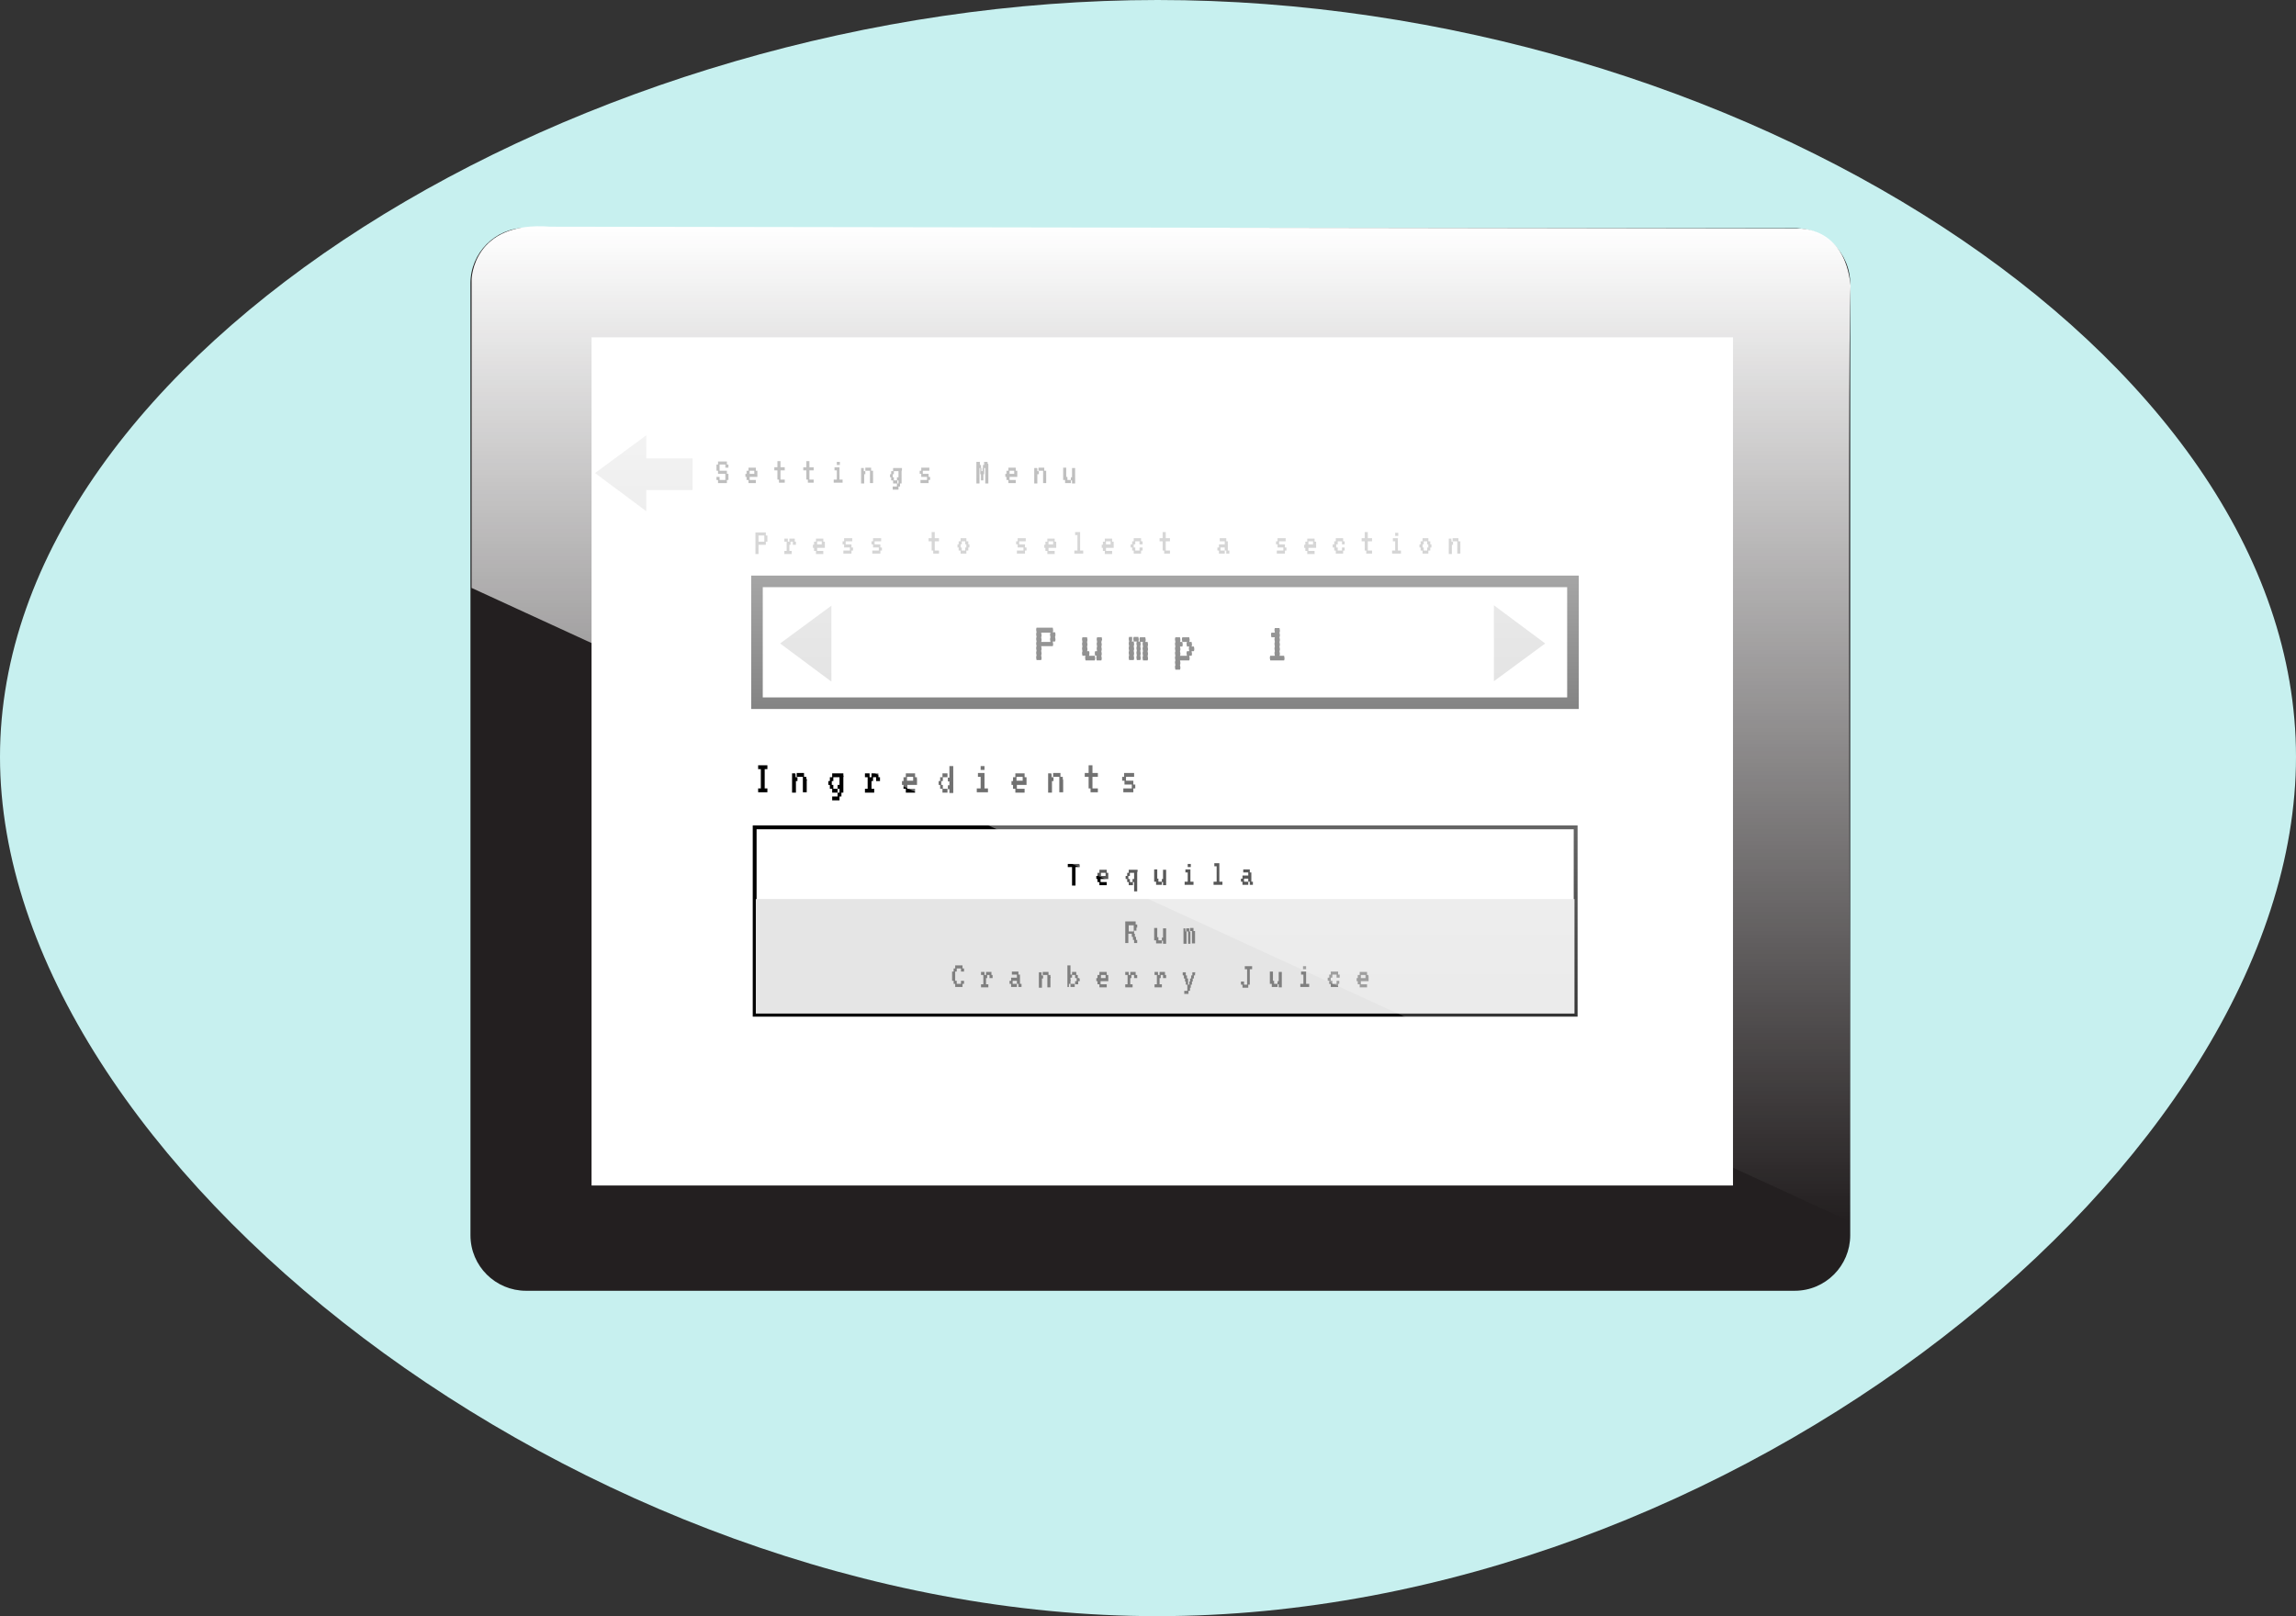<?xml version="1.0" encoding="utf-8"?>
<!-- Generator: Adobe Illustrator 21.1.0, SVG Export Plug-In . SVG Version: 6.00 Build 0)  -->
<svg version="1.1" xmlns="http://www.w3.org/2000/svg" xmlns:xlink="http://www.w3.org/1999/xlink" x="0px" y="0px"
	 viewBox="0 0 595.4 419.2" style="enable-background:new 0 0 595.4 419.2;" xml:space="preserve">
<rect x="0" y="0" width="595.4" height="419.2" fill="#333333" stroke="none"/>
<style type="text/css">
	.st0{fill:#C7F0EF;}
	.st1{fill:#FFFFFF;}
	.st2{fill:none;stroke:#000000;stroke-width:3;}
	.st3{fill:none;stroke:#000000;}
	.st4{fill:#C4C4C4;}
	.st5{fill:#7F7F7F;}
	.st6{fill:#E5E5E5;}
	.st7{fill:#231F20;}
	.st8{fill:url(#SVGID_1_);}
</style>
<g id="Layer_1">
	<title>Path 33</title>
	<g id="Layer_2">
		<g id="Layer_1-2">
			<path id="Path_33" class="st0" d="M595.4,196.3c0,104.7-146.3,222.9-295.3,222.9S0,301,0,196.3S151.2,0,300.2,0
				S595.4,91.4,595.4,196.3z"/>
		</g>
	</g>
</g>
<g id="Layer_4">
	<rect x="149.3" y="77.7" class="st1" width="307.6" height="239.2"/>
</g>
<g id="Layer_3">
	<rect x="149.3" y="99.3" class="st1" width="303.3" height="202.2"/>
	<rect x="196.3" y="150.8" class="st2" width="211.6" height="31.6"/>
	<rect x="195.7" y="214.6" class="st3" width="212.9" height="48.6"/>
	<path class="st4" d="M154.3,122.7l13.3-9.8v19.7L154.3,122.7z"/>
	<rect x="160.6" y="118.9" class="st4" width="19" height="8.2"/>
	<path d="M273.7,164.6c0,0.2,0,0.4-0.1,0.6c0,0.2,0.1,0.4,0.1,0.6c0,0.2,0,0.4-0.1,0.6H273c0,0.2,0.1,0.4,0.1,0.6
		c0,0.2,0,0.4-0.1,0.6h-3c0,0.2,0.1,0.4,0.1,0.6c0,0.2,0,0.4-0.1,0.6c0,0.2,0.1,0.4,0.1,0.6c0,0.2,0,0.4-0.1,0.6
		c0,0.2,0.1,0.4,0.1,0.6c0,0.2,0,0.4-0.1,0.6h-1.2c0-0.2-0.1-0.4-0.1-0.6c0-0.2,0-0.4,0.1-0.6c0-0.2-0.1-0.4-0.1-0.6
		c0-0.2,0-0.4,0.1-0.6c0-0.2-0.1-0.4-0.1-0.6c0-0.2,0-0.4,0.1-0.6c0-0.2-0.1-0.4-0.1-0.6c0-0.2,0-0.4,0.1-0.6c0-0.2-0.1-0.4-0.1-0.6
		c0-0.2,0-0.4,0.1-0.6c0-0.2-0.1-0.4-0.1-0.6c0-0.2,0-0.4,0.1-0.6c0-0.2-0.1-0.4-0.1-0.6c0-0.2,0-0.4,0.1-0.6h4.2
		c0,0.2,0.1,0.4,0.1,0.6c0,0.2,0,0.4-0.1,0.6h0.6C273.7,164.2,273.7,164.4,273.7,164.6z M272.4,166.5c0-0.2-0.1-0.4-0.1-0.6
		c0-0.2,0-0.4,0.1-0.6c0-0.2-0.1-0.4-0.1-0.6c0-0.2,0-0.4,0.1-0.6H270c0,0.2,0.1,0.4,0.1,0.6c0,0.2,0,0.4-0.1,0.6
		c0,0.2,0.1,0.4,0.1,0.6c0,0.2,0,0.4-0.1,0.6H272.4z M282.5,169.5c0,0.2,0,0.4-0.1,0.6h1.5c0,0.2,0.1,0.4,0.1,0.6
		c0,0.2,0,0.4-0.1,0.6h-2.4c0-0.2-0.1-0.4-0.1-0.6c0-0.2,0-0.4,0.1-0.6h-0.8c0-0.2-0.1-0.4-0.1-0.6c0-0.2,0-0.4,0.1-0.6
		c0-0.2-0.1-0.4-0.1-0.6c0-0.2,0-0.4,0.1-0.6c0-0.2-0.1-0.4-0.1-0.6c0-0.2,0-0.4,0.1-0.6c0-0.2-0.1-0.4-0.1-0.6c0-0.2,0-0.4,0.1-0.6
		h1.2c0,0.2,0.1,0.4,0.1,0.6c0,0.2,0,0.4-0.1,0.6c0,0.2,0.1,0.4,0.1,0.6c0,0.2,0,0.4-0.1,0.6c0,0.2,0.1,0.4,0.1,0.6
		c0,0.2,0,0.4-0.1,0.6h0.5C282.5,169,282.5,169.2,282.5,169.5z M285.6,166.5c0,0.2,0.1,0.4,0.1,0.6c0,0.2,0,0.4-0.1,0.6
		c0,0.2,0.1,0.4,0.1,0.6c0,0.2,0,0.4-0.1,0.6c0,0.2,0.1,0.4,0.1,0.6c0,0.2,0,0.4-0.1,0.6c0,0.2,0.1,0.4,0.1,0.6c0,0.2,0,0.4-0.1,0.6
		h-1.2c0-0.2-0.1-0.4-0.1-0.6c0-0.2,0-0.4,0.1-0.6H284c0-0.2-0.1-0.4-0.1-0.6c0-0.2,0-0.4,0.1-0.6h0.5c0-0.2-0.1-0.4-0.1-0.6
		c0-0.2,0-0.4,0.1-0.6c0-0.2-0.1-0.4-0.1-0.6c0-0.2,0-0.4,0.1-0.6c0-0.2-0.1-0.4-0.1-0.6c0-0.2,0-0.4,0.1-0.6h1.2
		c0,0.2,0.1,0.4,0.1,0.6C285.7,166.1,285.7,166.3,285.6,166.5z M293.6,165.8c0,0.2,0,0.4-0.1,0.6h0.5c0,0.2,0.1,0.4,0.1,0.6
		c0,0.2,0,0.4-0.1,0.6c0,0.2,0.1,0.4,0.1,0.6c0,0.2,0,0.4-0.1,0.6c0,0.2,0.1,0.4,0.1,0.6c0,0.2,0,0.4-0.1,0.6c0,0.2,0.1,0.4,0.1,0.6
		c0,0.2,0,0.4-0.1,0.6h-1.2c0-0.2-0.1-0.4-0.1-0.6c0-0.2,0-0.4,0.1-0.6c0-0.2-0.1-0.4-0.1-0.6c0-0.2,0-0.4,0.1-0.6
		c0-0.2-0.1-0.4-0.1-0.6c0-0.2,0-0.4,0.1-0.6c0-0.2-0.1-0.4-0.1-0.6c0-0.2,0-0.4,0.1-0.6c0-0.2-0.1-0.4-0.1-0.6c0-0.2,0-0.4,0.1-0.6
		h0.8C293.6,165.4,293.6,165.6,293.6,165.8z M295.3,165.8c0,0.2,0,0.4-0.1,0.6h0.5c0,0.2,0.1,0.4,0.1,0.6c0,0.2,0,0.4-0.1,0.6
		c0,0.2,0.1,0.4,0.1,0.6c0,0.2,0,0.4-0.1,0.6c0,0.2,0.1,0.4,0.1,0.6c0,0.2,0,0.4-0.1,0.6c0,0.2,0.1,0.4,0.1,0.6c0,0.2,0,0.4-0.1,0.6
		h-0.9c0-0.2-0.1-0.4-0.1-0.6c0-0.2,0-0.4,0.1-0.6c0-0.2-0.1-0.4-0.1-0.6c0-0.2,0-0.4,0.1-0.6c0-0.2-0.1-0.4-0.1-0.6
		c0-0.2,0-0.4,0.1-0.6c0-0.2-0.1-0.4-0.1-0.6c0-0.2,0-0.4,0.1-0.6H294c0-0.2-0.1-0.4-0.1-0.6c0-0.2,0-0.4,0.1-0.6h1.2
		C295.2,165.4,295.3,165.6,295.3,165.8z M297.6,167.7c0,0.2,0.1,0.4,0.1,0.6c0,0.2,0,0.4-0.1,0.6c0,0.2,0.1,0.4,0.1,0.6
		c0,0.2,0,0.4-0.1,0.6c0,0.2,0.1,0.4,0.1,0.6c0,0.2,0,0.4-0.1,0.6h-1.2c0-0.2-0.1-0.4-0.1-0.6c0-0.2,0-0.4,0.1-0.6
		c0-0.2-0.1-0.4-0.1-0.6c0-0.2,0-0.4,0.1-0.6c0-0.2-0.1-0.4-0.1-0.6c0-0.2,0-0.4,0.1-0.6c0-0.2-0.1-0.4-0.1-0.6c0-0.2,0-0.4,0.1-0.6
		h-0.8c0-0.2-0.1-0.4-0.1-0.6c0-0.2,0-0.4,0.1-0.6h1.4c0,0.2,0.1,0.4,0.1,0.6c0,0.2,0,0.4-0.1,0.6h0.6c0,0.2,0.1,0.4,0.1,0.6
		C297.7,167.3,297.7,167.5,297.6,167.7z M309.7,168.3c0,0.2,0,0.4-0.1,0.6H309c0,0.2,0.1,0.4,0.1,0.6c0,0.2,0,0.4-0.1,0.6h-0.6
		c0,0.2,0.1,0.4,0.1,0.6c0,0.2,0,0.4-0.1,0.6H306c0,0.2,0.1,0.4,0.1,0.6c0,0.2,0,0.4-0.1,0.6c0,0.2,0.1,0.4,0.1,0.6
		c0,0.2,0,0.4-0.1,0.6h-1.2c0-0.2-0.1-0.4-0.1-0.6c0-0.2,0-0.4,0.1-0.6c0-0.2-0.1-0.4-0.1-0.6c0-0.2,0-0.4,0.1-0.6
		c0-0.2-0.1-0.4-0.1-0.6c0-0.2,0-0.4,0.1-0.6c0-0.2-0.1-0.4-0.1-0.6c0-0.2,0-0.4,0.1-0.6c0-0.2-0.1-0.4-0.1-0.6c0-0.2,0-0.4,0.1-0.6
		c0-0.2-0.1-0.4-0.1-0.6c0-0.2,0-0.4,0.1-0.6c0-0.2-0.1-0.4-0.1-0.6c0-0.2,0-0.4,0.1-0.6h1.2c0,0.2,0.1,0.4,0.1,0.6
		c0,0.2,0,0.4-0.1,0.6h0.6c0,0.2,0.1,0.4,0.1,0.6c0,0.2,0,0.4-0.1,0.6H306c0,0.2,0.1,0.4,0.1,0.6c0,0.2,0,0.4-0.1,0.6
		c0,0.2,0.1,0.4,0.1,0.6c0,0.2,0,0.4-0.1,0.6h1.8c0-0.2-0.1-0.4-0.1-0.6c0-0.2,0-0.4,0.1-0.6h0.6c0-0.2-0.1-0.4-0.1-0.6
		c0-0.2,0-0.4,0.1-0.6h-0.6c0-0.2-0.1-0.4-0.1-0.6c0-0.2,0-0.4,0.1-0.6h-1.2c0-0.2-0.1-0.4-0.1-0.6c0-0.2,0-0.4,0.1-0.6h1.8
		c0,0.2,0.1,0.4,0.1,0.6c0,0.2,0,0.4-0.1,0.6h0.6c0,0.2,0.1,0.4,0.1,0.6c0,0.2,0,0.4-0.1,0.6h0.6C309.6,167.8,309.7,168,309.7,168.3
		z M333,170.1c0,0.2,0.1,0.4,0.1,0.6c0,0.2,0,0.4-0.1,0.6h-3.6c0-0.2-0.1-0.4-0.1-0.6c0-0.2,0-0.4,0.1-0.6h1.2
		c0-0.2-0.1-0.4-0.1-0.6c0-0.2,0-0.4,0.1-0.6c0-0.2-0.1-0.4-0.1-0.6c0-0.2,0-0.4,0.1-0.6c0-0.2-0.1-0.4-0.1-0.6c0-0.2,0-0.4,0.1-0.6
		c0-0.2-0.1-0.4-0.1-0.6c0-0.2,0-0.4,0.1-0.6h-0.9c0-0.2-0.1-0.4-0.1-0.6c0-0.2,0-0.4,0.1-0.6h0.9c0-0.2-0.1-0.4-0.1-0.6
		c0-0.2,0-0.4,0.1-0.6h1.2c0,0.2,0.1,0.4,0.1,0.6c0,0.2,0,0.4-0.1,0.6c0,0.2,0.1,0.4,0.1,0.6c0,0.2,0,0.4-0.1,0.6
		c0,0.2,0.1,0.4,0.1,0.6c0,0.2,0,0.4-0.1,0.6c0,0.2,0.1,0.4,0.1,0.6c0,0.2,0,0.4-0.1,0.6c0,0.2,0.1,0.4,0.1,0.6c0,0.2,0,0.4-0.1,0.6
		c0,0.2,0.1,0.4,0.1,0.6c0,0.2,0,0.4-0.1,0.6H333z"/>
	<path d="M188.9,122.9c0,0.1,0,0.2,0,0.4c0,0.1,0,0.3,0,0.4c0,0.1,0,0.2,0,0.4c0,0.1,0,0.3,0,0.4h-0.4c0,0.1,0,0.2,0,0.4
		c0,0.1,0,0.3,0,0.4h-2.3c0-0.1,0-0.2,0-0.4c0-0.2,0-0.3,0-0.4h-0.4c0-0.1,0-0.2,0-0.4c0-0.2,0-0.3,0-0.4h0.8c0,0.1,0,0.2,0,0.4
		c0,0.1,0,0.3,0,0.4h1.5c0-0.1,0-0.2,0-0.4c0-0.2,0-0.3,0-0.4c0-0.1,0-0.2,0-0.4c0-0.2,0-0.3,0-0.4h-1.9c0-0.1,0-0.2,0-0.4
		c0-0.2,0-0.3,0-0.4h-0.4c0-0.1,0-0.2,0-0.4c0-0.2,0-0.3,0-0.4c0-0.1,0-0.2,0-0.4c0-0.2,0-0.3,0-0.4h0.4c0-0.1,0-0.2,0-0.4
		c0-0.2,0-0.3,0-0.4h2.3c0,0.1,0,0.2,0,0.4c0,0.1,0,0.3,0,0.4h0.4c0,0.1,0,0.2,0,0.4c0,0.1,0,0.3,0,0.4h-0.8c0-0.1,0-0.2,0-0.4
		c0-0.2,0-0.3,0-0.4h-1.5c0,0.1,0,0.2,0,0.4c0,0.1,0,0.3,0,0.4c0,0.1,0,0.2,0,0.4c0,0.1,0,0.3,0,0.4h1.9c0,0.1,0,0.2,0,0.4
		c0,0.1,0,0.3,0,0.4H188.9z M196.4,122.5c0,0.1,0,0.3,0,0.4c0,0.1,0,0.2,0,0.4c0,0.1,0,0.3,0,0.4h-2c0,0.1,0,0.2,0,0.4
		c0,0.1,0,0.3,0,0.4h1.6c0,0.1,0,0.2,0,0.4c0,0.1,0,0.3,0,0.4h-1.9c0-0.1,0-0.2,0-0.4c0-0.2,0-0.3,0-0.4h-0.5c0-0.1,0-0.2,0-0.4
		c0-0.2,0-0.3,0-0.4h-0.3c0-0.1,0-0.2,0-0.4c0-0.2,0-0.3,0-0.4h0.3c0-0.1,0-0.2,0-0.4c0-0.2,0-0.3,0-0.4h0.5c0-0.1,0-0.2,0-0.4
		c0-0.2,0-0.3,0-0.4h1.9c0,0.1,0,0.2,0,0.4c0,0.1,0,0.3,0,0.4h0.4C196.4,122.3,196.4,122.4,196.4,122.5z M195.6,122.9
		c0-0.1,0-0.2,0-0.4c0-0.2,0-0.3,0-0.4h-1.2c0,0.1,0,0.2,0,0.4c0,0.1,0,0.3,0,0.4H195.6z M203.5,124.4c0,0.1,0,0.2,0,0.4
		c0,0.1,0,0.3,0,0.4H202c0-0.1,0-0.2,0-0.4c0-0.2,0-0.3,0-0.4h-0.4c0-0.1,0-0.2,0-0.4c0-0.2,0-0.3,0-0.4c0-0.1,0-0.2,0-0.4
		c0-0.2,0-0.3,0-0.4c0-0.1,0-0.2,0-0.4c0-0.2,0-0.3,0-0.4h-0.8c0-0.1,0-0.2,0-0.4c0-0.2,0-0.3,0-0.4h0.8c0-0.1,0-0.2,0-0.4
		c0-0.2,0-0.3,0-0.4c0-0.1,0-0.2,0-0.4c0-0.2,0-0.3,0-0.4h0.8c0,0.1,0,0.2,0,0.4c0,0.1,0,0.3,0,0.4c0,0.1,0,0.2,0,0.4
		c0,0.1,0,0.3,0,0.4h1.1c0,0.1,0,0.2,0,0.4c0,0.1,0,0.3,0,0.4h-1.1c0,0.1,0,0.2,0,0.4c0,0.1,0,0.3,0,0.4c0,0.1,0,0.2,0,0.4
		c0,0.1,0,0.3,0,0.4c0,0.1,0,0.2,0,0.4c0,0.1,0,0.3,0,0.4H203.5z M211,124.4c0,0.1,0,0.2,0,0.4c0,0.1,0,0.3,0,0.4h-1.5
		c0-0.1,0-0.2,0-0.4c0-0.2,0-0.3,0-0.4h-0.4c0-0.1,0-0.2,0-0.4c0-0.2,0-0.3,0-0.4c0-0.1,0-0.2,0-0.4c0-0.2,0-0.3,0-0.4
		c0-0.1,0-0.2,0-0.4c0-0.2,0-0.3,0-0.4h-0.8c0-0.1,0-0.2,0-0.4c0-0.2,0-0.3,0-0.4h0.8c0-0.1,0-0.2,0-0.4c0-0.2,0-0.3,0-0.4
		c0-0.1,0-0.2,0-0.4c0-0.2,0-0.3,0-0.4h0.8c0,0.1,0,0.2,0,0.4c0,0.1,0,0.3,0,0.4c0,0.1,0,0.2,0,0.4c0,0.1,0,0.3,0,0.4h1.1
		c0,0.1,0,0.2,0,0.4c0,0.1,0,0.3,0,0.4h-1.1c0,0.1,0,0.2,0,0.4c0,0.1,0,0.3,0,0.4c0,0.1,0,0.2,0,0.4c0,0.1,0,0.3,0,0.4
		c0,0.1,0,0.2,0,0.4c0,0.1,0,0.3,0,0.4H211z M217,120.6c0-0.1,0-0.2,0-0.4c0-0.2,0-0.3,0-0.4h0.8c0,0.1,0,0.2,0,0.4
		c0,0.1,0,0.3,0,0.4H217z M218.5,124.4c0,0.1,0,0.2,0,0.4c0,0.1,0,0.3,0,0.4h-2.3c0-0.1,0-0.2,0-0.4c0-0.2,0-0.3,0-0.4h0.8
		c0-0.1,0-0.2,0-0.4c0-0.2,0-0.3,0-0.4c0-0.1,0-0.2,0-0.4c0-0.2,0-0.3,0-0.4c0-0.1,0-0.2,0-0.4c0-0.2,0-0.3,0-0.4h-0.6
		c0-0.1,0-0.2,0-0.4c0-0.2,0-0.3,0-0.4h1.3c0,0.1,0,0.2,0,0.4c0,0.1,0,0.3,0,0.4c0,0.1,0,0.2,0,0.4c0,0.1,0,0.3,0,0.4
		c0,0.1,0,0.2,0,0.4c0,0.1,0,0.3,0,0.4c0,0.1,0,0.2,0,0.4c0,0.1,0,0.3,0,0.4H218.5z M224,121.8c0,0.1,0,0.3,0,0.4h0.4
		c0,0.1,0,0.2,0,0.4c0,0.1,0,0.3,0,0.4h-0.3c0,0.1,0,0.2,0,0.4c0,0.1,0,0.3,0,0.4c0,0.1,0,0.2,0,0.4c0,0.1,0,0.3,0,0.4
		c0,0.1,0,0.2,0,0.4c0,0.1,0,0.3,0,0.4h-0.8c0-0.1,0-0.2,0-0.4c0-0.2,0-0.3,0-0.4c0-0.1,0-0.2,0-0.4c0-0.2,0-0.3,0-0.4
		c0-0.1,0-0.2,0-0.4c0-0.2,0-0.3,0-0.4c0-0.1,0-0.2,0-0.4c0-0.2,0-0.3,0-0.4c0-0.1,0-0.2,0-0.4c0-0.2,0-0.3,0-0.4h0.7
		C224,121.5,224,121.6,224,121.8z M226.4,122.9c0,0.1,0,0.2,0,0.4c0,0.1,0,0.3,0,0.4c0,0.1,0,0.2,0,0.4c0,0.1,0,0.3,0,0.4
		c0,0.1,0,0.2,0,0.4c0,0.1,0,0.3,0,0.4h-0.8c0-0.1,0-0.2,0-0.4c0-0.2,0-0.3,0-0.4c0-0.1,0-0.2,0-0.4c0-0.2,0-0.3,0-0.4
		c0-0.1,0-0.2,0-0.4c0-0.2,0-0.3,0-0.4c0-0.1,0-0.2,0-0.4c0-0.2,0-0.3,0-0.4h-1.2c0-0.1,0-0.2,0-0.4c0-0.2,0-0.3,0-0.4h1.5
		c0,0.1,0,0.2,0,0.4c0,0.1,0,0.3,0,0.4h0.5c0,0.1,0,0.2,0,0.4C226.4,122.7,226.4,122.8,226.4,122.9z M233.8,122.2c0,0.1,0,0.2,0,0.4
		c0,0.1,0,0.3,0,0.4c0,0.1,0,0.2,0,0.4c0,0.1,0,0.3,0,0.4c0,0.1,0,0.2,0,0.4c0,0.1,0,0.3,0,0.4c0,0.1,0,0.2,0,0.4c0,0.1,0,0.3,0,0.4
		h-0.4c0,0.1,0,0.2,0,0.4c0,0.1,0,0.3,0,0.4h-0.4c0,0.1,0,0.2,0,0.4c0,0.1,0,0.3,0,0.4h-1.5c0-0.1,0-0.2,0-0.4c0-0.2,0-0.3,0-0.4
		h1.1c0-0.1,0-0.2,0-0.4c0-0.2,0-0.3,0-0.4h0.4c0-0.1,0-0.2,0-0.4c0-0.2,0-0.3,0-0.4h-0.4c0-0.1,0-0.2,0-0.4c0-0.2,0-0.3,0-0.4h0.4
		c0-0.1,0-0.2,0-0.4c0-0.2,0-0.3,0-0.4c0-0.1,0-0.2,0-0.4c0-0.2,0-0.3,0-0.4h-1.2c0,0.1,0,0.2,0,0.4c0,0.1,0,0.3,0,0.4h-0.3
		c0,0.1,0,0.2,0,0.4c0,0.1,0,0.3,0,0.4h0.3c0,0.1,0,0.2,0,0.4c0,0.1,0,0.3,0,0.4h0.9c0,0.1,0,0.2,0,0.4c0,0.1,0,0.3,0,0.4h-1.1
		c0-0.1,0-0.2,0-0.4c0-0.2,0-0.3,0-0.4h-0.5c0-0.1,0-0.2,0-0.4c0-0.2,0-0.3,0-0.4h-0.3c0-0.1,0-0.2,0-0.4c0-0.2,0-0.3,0-0.4h0.3
		c0-0.1,0-0.2,0-0.4c0-0.2,0-0.3,0-0.4h0.5c0-0.1,0-0.2,0-0.4c0-0.2,0-0.3,0-0.4h2.3c0,0.1,0,0.2,0,0.4
		C233.9,121.9,233.9,122,233.8,122.2z M241.2,124.1c0,0.1,0,0.3,0,0.4h-0.4c0,0.1,0,0.2,0,0.4c0,0.1,0,0.3,0,0.4h-2.1
		c0-0.1,0-0.2,0-0.4c0-0.2,0-0.3,0-0.4h1.7c0-0.1,0-0.2,0-0.4c0-0.2,0-0.3,0-0.4h-1.5c0-0.1,0-0.2,0-0.4c0-0.2,0-0.3,0-0.4h-0.4
		c0-0.1,0-0.2,0-0.4c0-0.2,0-0.3,0-0.4h0.4c0-0.1,0-0.2,0-0.4c0-0.2,0-0.3,0-0.4h2.1c0,0.1,0,0.2,0,0.4c0,0.1,0,0.3,0,0.4h-1.7
		c0,0.1,0,0.2,0,0.4c0,0.1,0,0.3,0,0.4h1.5c0,0.1,0,0.2,0,0.4c0,0.1,0,0.3,0,0.4h0.4C241.2,123.8,241.2,123.9,241.2,124.1z
		 M256.3,120.6c0,0.1,0,0.2,0,0.4c0,0.1,0,0.3,0,0.4c0,0.1,0,0.2,0,0.4c0,0.1,0,0.3,0,0.4c0,0.1,0,0.2,0,0.4c0,0.1,0,0.3,0,0.4
		c0,0.1,0,0.2,0,0.4c0,0.1,0,0.3,0,0.4c0,0.1,0,0.2,0,0.4c0,0.1,0,0.3,0,0.4c0,0.1,0,0.2,0,0.4c0,0.1,0,0.3,0,0.4h-0.8
		c0-0.1,0-0.2,0-0.4c0-0.2,0-0.3,0-0.4c0-0.1,0-0.2,0-0.4c0-0.2,0-0.3,0-0.4c0-0.1,0-0.2,0-0.4c0-0.2,0-0.3,0-0.4c0-0.1,0-0.2,0-0.4
		c0-0.2,0-0.3,0-0.4c0-0.1,0-0.2,0-0.4c0-0.2,0-0.3,0-0.4h-0.3c0,0.1,0,0.2,0,0.4c0,0.1,0,0.3,0,0.4c0,0.1,0,0.2,0,0.4
		c0,0.1,0,0.3,0,0.4h-0.2c0,0.1,0,0.2,0,0.4c0,0.1,0,0.3,0,0.4c0,0.1,0,0.2,0,0.4c0,0.1,0,0.3,0,0.4h-0.6c0-0.1,0-0.2,0-0.4
		c0-0.2,0-0.3,0-0.4c0-0.1,0-0.2,0-0.4c0-0.2,0-0.3,0-0.4h-0.2c0-0.1,0-0.2,0-0.4c0-0.2,0-0.3,0-0.4c0-0.1,0-0.2,0-0.4
		c0-0.2,0-0.3,0-0.4H254c0,0.1,0,0.2,0,0.4c0,0.1,0,0.3,0,0.4c0,0.1,0,0.2,0,0.4c0,0.1,0,0.3,0,0.4c0,0.1,0,0.2,0,0.4
		c0,0.1,0,0.3,0,0.4c0,0.1,0,0.2,0,0.4c0,0.1,0,0.3,0,0.4c0,0.1,0,0.2,0,0.4c0,0.1,0,0.3,0,0.4h-0.8c0-0.1,0-0.2,0-0.4
		c0-0.2,0-0.3,0-0.4c0-0.1,0-0.2,0-0.4c0-0.2,0-0.3,0-0.4c0-0.1,0-0.2,0-0.4c0-0.2,0-0.3,0-0.4c0-0.1,0-0.2,0-0.4c0-0.2,0-0.3,0-0.4
		c0-0.1,0-0.2,0-0.4c0-0.2,0-0.3,0-0.4c0-0.1,0-0.2,0-0.4c0-0.2,0-0.3,0-0.4c0-0.1,0-0.2,0-0.4c0-0.2,0-0.3,0-0.4h0.9
		c0,0.1,0,0.2,0,0.4c0,0.1,0,0.3,0,0.4h0.3c0,0.1,0,0.2,0,0.4c0,0.1,0,0.3,0,0.4h0.1c0,0.1,0,0.2,0,0.4c0,0.1,0,0.3,0,0.4h0.3
		c0-0.1,0-0.2,0-0.4c0-0.2,0-0.3,0-0.4h0.1c0-0.1,0-0.2,0-0.4c0-0.2,0-0.3,0-0.4h0.3c0-0.1,0-0.2,0-0.4c0-0.2,0-0.3,0-0.4h0.9
		c0,0.1,0,0.2,0,0.4C256.4,120.4,256.3,120.5,256.3,120.6z M263.8,122.5c0,0.1,0,0.3,0,0.4c0,0.1,0,0.2,0,0.4c0,0.1,0,0.3,0,0.4h-2
		c0,0.1,0,0.2,0,0.4c0,0.1,0,0.3,0,0.4h1.6c0,0.1,0,0.2,0,0.4c0,0.1,0,0.3,0,0.4h-1.9c0-0.1,0-0.2,0-0.4c0-0.2,0-0.3,0-0.4h-0.5
		c0-0.1,0-0.2,0-0.4c0-0.2,0-0.3,0-0.4h-0.3c0-0.1,0-0.2,0-0.4c0-0.2,0-0.3,0-0.4h0.3c0-0.1,0-0.2,0-0.4c0-0.2,0-0.3,0-0.4h0.5
		c0-0.1,0-0.2,0-0.4c0-0.2,0-0.3,0-0.4h1.9c0,0.1,0,0.2,0,0.4c0,0.1,0,0.3,0,0.4h0.4C263.8,122.3,263.8,122.4,263.8,122.5z
		 M263,122.9c0-0.1,0-0.2,0-0.4c0-0.2,0-0.3,0-0.4h-1.2c0,0.1,0,0.2,0,0.4c0,0.1,0,0.3,0,0.4H263z M269,121.8c0,0.1,0,0.3,0,0.4h0.4
		c0,0.1,0,0.2,0,0.4c0,0.1,0,0.3,0,0.4H269c0,0.1,0,0.2,0,0.4c0,0.1,0,0.3,0,0.4c0,0.1,0,0.2,0,0.4c0,0.1,0,0.3,0,0.4
		c0,0.1,0,0.2,0,0.4c0,0.1,0,0.3,0,0.4h-0.8c0-0.1,0-0.2,0-0.4c0-0.2,0-0.3,0-0.4c0-0.1,0-0.2,0-0.4c0-0.2,0-0.3,0-0.4
		c0-0.1,0-0.2,0-0.4c0-0.2,0-0.3,0-0.4c0-0.1,0-0.2,0-0.4c0-0.2,0-0.3,0-0.4c0-0.1,0-0.2,0-0.4c0-0.2,0-0.3,0-0.4h0.7
		C269,121.5,269,121.6,269,121.8z M271.3,122.9c0,0.1,0,0.2,0,0.4c0,0.1,0,0.3,0,0.4c0,0.1,0,0.2,0,0.4c0,0.1,0,0.3,0,0.4
		c0,0.1,0,0.2,0,0.4c0,0.1,0,0.3,0,0.4h-0.8c0-0.1,0-0.2,0-0.4c0-0.2,0-0.3,0-0.4c0-0.1,0-0.2,0-0.4c0-0.2,0-0.3,0-0.4
		c0-0.1,0-0.2,0-0.4c0-0.2,0-0.3,0-0.4c0-0.1,0-0.2,0-0.4c0-0.2,0-0.3,0-0.4h-1.2c0-0.1,0-0.2,0-0.4c0-0.2,0-0.3,0-0.4h1.5
		c0,0.1,0,0.2,0,0.4c0,0.1,0,0.3,0,0.4h0.5c0,0.1,0,0.2,0,0.4C271.3,122.7,271.3,122.8,271.3,122.9z M276.8,124.1c0,0.1,0,0.3,0,0.4
		h0.9c0,0.1,0,0.2,0,0.4c0,0.1,0,0.3,0,0.4h-1.5c0-0.1,0-0.2,0-0.4c0-0.2,0-0.3,0-0.4h-0.5c0-0.1,0-0.2,0-0.4c0-0.2,0-0.3,0-0.4
		c0-0.1,0-0.2,0-0.4c0-0.2,0-0.3,0-0.4c0-0.1,0-0.2,0-0.4c0-0.2,0-0.3,0-0.4c0-0.1,0-0.2,0-0.4c0-0.2,0-0.3,0-0.4h0.8
		c0,0.1,0,0.2,0,0.4c0,0.1,0,0.3,0,0.4c0,0.1,0,0.2,0,0.4c0,0.1,0,0.3,0,0.4c0,0.1,0,0.2,0,0.4c0,0.1,0,0.3,0,0.4h0.3
		C276.8,123.8,276.8,123.9,276.8,124.1z M278.8,122.2c0,0.1,0,0.2,0,0.4c0,0.1,0,0.3,0,0.4c0,0.1,0,0.2,0,0.4c0,0.1,0,0.3,0,0.4
		c0,0.1,0,0.2,0,0.4c0,0.1,0,0.3,0,0.4c0,0.1,0,0.2,0,0.4c0,0.1,0,0.3,0,0.4H278c0-0.1,0-0.2,0-0.4c0-0.2,0-0.3,0-0.4h-0.3
		c0-0.1,0-0.2,0-0.4c0-0.2,0-0.3,0-0.4h0.3c0-0.1,0-0.2,0-0.4c0-0.2,0-0.3,0-0.4c0-0.1,0-0.2,0-0.4c0-0.2,0-0.3,0-0.4
		c0-0.1,0-0.2,0-0.4c0-0.2,0-0.3,0-0.4h0.8c0,0.1,0,0.2,0,0.4C278.8,121.9,278.8,122,278.8,122.2z"/>
	<path class="st5" d="M199,139.3c0,0.1,0,0.3,0,0.4c0,0.1,0,0.2,0,0.4c0,0.1,0,0.3,0,0.4h-0.4c0,0.1,0,0.2,0,0.4c0,0.1,0,0.3,0,0.4
		h-1.9c0,0.1,0,0.2,0,0.4c0,0.1,0,0.3,0,0.4c0,0.1,0,0.2,0,0.4c0,0.1,0,0.3,0,0.4c0,0.1,0,0.2,0,0.4c0,0.1,0,0.3,0,0.4h-0.8
		c0-0.1,0-0.2,0-0.4c0-0.2,0-0.3,0-0.4c0-0.1,0-0.2,0-0.4c0-0.2,0-0.3,0-0.4c0-0.1,0-0.2,0-0.4c0-0.2,0-0.3,0-0.4c0-0.1,0-0.2,0-0.4
		c0-0.2,0-0.3,0-0.4c0-0.1,0-0.2,0-0.4c0-0.2,0-0.3,0-0.4c0-0.1,0-0.2,0-0.4c0-0.2,0-0.3,0-0.4c0-0.1,0-0.2,0-0.4c0-0.2,0-0.3,0-0.4
		h2.7c0,0.1,0,0.2,0,0.4c0,0.1,0,0.3,0,0.4h0.4C199,139.1,199,139.2,199,139.3z M198.2,140.5c0-0.1,0-0.2,0-0.4c0-0.2,0-0.3,0-0.4
		c0-0.1,0-0.2,0-0.4c0-0.2,0-0.3,0-0.4h-1.5c0,0.1,0,0.2,0,0.4c0,0.1,0,0.3,0,0.4c0,0.1,0,0.2,0,0.4c0,0.1,0,0.3,0,0.4H198.2z
		 M206.4,140.5c0,0.1,0,0.2,0,0.4c0,0.1,0,0.3,0,0.4h-0.8c0-0.1,0-0.2,0-0.4c0-0.2,0-0.3,0-0.4H205c0,0.1,0,0.2,0,0.4
		c0,0.1,0,0.3,0,0.4h-0.3c0,0.1,0,0.2,0,0.4c0,0.1,0,0.3,0,0.4c0,0.1,0,0.2,0,0.4c0,0.1,0,0.3,0,0.4h0.6c0,0.1,0,0.2,0,0.4
		c0,0.1,0,0.3,0,0.4h-1.9c0-0.1,0-0.2,0-0.4c0-0.2,0-0.3,0-0.4h0.6c0-0.1,0-0.2,0-0.4c0-0.2,0-0.3,0-0.4c0-0.1,0-0.2,0-0.4
		c0-0.2,0-0.3,0-0.4c0-0.1,0-0.2,0-0.4c0-0.2,0-0.3,0-0.4h-0.6c0-0.1,0-0.2,0-0.4c0-0.2,0-0.3,0-0.4h0.9c0,0.1,0,0.2,0,0.4
		c0,0.1,0,0.3,0,0.4h0.4c0-0.1,0-0.2,0-0.4c0-0.2,0-0.3,0-0.4h1.4c0,0.1,0,0.2,0,0.4c0,0.1,0,0.3,0,0.4H206.4z M213.9,140.9
		c0,0.1,0,0.3,0,0.4c0,0.1,0,0.2,0,0.4c0,0.1,0,0.3,0,0.4h-2c0,0.1,0,0.2,0,0.4c0,0.1,0,0.3,0,0.4h1.6c0,0.1,0,0.2,0,0.4
		c0,0.1,0,0.3,0,0.4h-1.9c0-0.1,0-0.2,0-0.4c0-0.2,0-0.3,0-0.4h-0.5c0-0.1,0-0.2,0-0.4c0-0.2,0-0.3,0-0.4h-0.3c0-0.1,0-0.2,0-0.4
		c0-0.2,0-0.3,0-0.4h0.3c0-0.1,0-0.2,0-0.4c0-0.2,0-0.3,0-0.4h0.5c0-0.1,0-0.2,0-0.4c0-0.2,0-0.3,0-0.4h1.9c0,0.1,0,0.2,0,0.4
		c0,0.1,0,0.3,0,0.4h0.4C213.9,140.6,213.9,140.7,213.9,140.9z M213.1,141.2c0-0.1,0-0.2,0-0.4c0-0.2,0-0.3,0-0.4h-1.2
		c0,0.1,0,0.2,0,0.4c0,0.1,0,0.3,0,0.4H213.1z M221.2,142.4c0,0.1,0,0.3,0,0.4h-0.4c0,0.1,0,0.2,0,0.4c0,0.1,0,0.3,0,0.4h-2.1
		c0-0.1,0-0.2,0-0.4c0-0.2,0-0.3,0-0.4h1.7c0-0.1,0-0.2,0-0.4c0-0.2,0-0.3,0-0.4h-1.5c0-0.1,0-0.2,0-0.4c0-0.2,0-0.3,0-0.4h-0.4
		c0-0.1,0-0.2,0-0.4c0-0.2,0-0.3,0-0.4h0.4c0-0.1,0-0.2,0-0.4c0-0.2,0-0.3,0-0.4h2.1c0,0.1,0,0.2,0,0.4c0,0.1,0,0.3,0,0.4h-1.7
		c0,0.1,0,0.2,0,0.4c0,0.1,0,0.3,0,0.4h1.5c0,0.1,0,0.2,0,0.4c0,0.1,0,0.3,0,0.4h0.4C221.2,142.1,221.2,142.2,221.2,142.4z
		 M228.7,142.4c0,0.1,0,0.3,0,0.4h-0.4c0,0.1,0,0.2,0,0.4c0,0.1,0,0.3,0,0.4h-2.1c0-0.1,0-0.2,0-0.4c0-0.2,0-0.3,0-0.4h1.7
		c0-0.1,0-0.2,0-0.4c0-0.2,0-0.3,0-0.4h-1.5c0-0.1,0-0.2,0-0.4c0-0.2,0-0.3,0-0.4H226c0-0.1,0-0.2,0-0.4c0-0.2,0-0.3,0-0.4h0.4
		c0-0.1,0-0.2,0-0.4c0-0.2,0-0.3,0-0.4h2.1c0,0.1,0,0.2,0,0.4c0,0.1,0,0.3,0,0.4h-1.7c0,0.1,0,0.2,0,0.4c0,0.1,0,0.3,0,0.4h1.5
		c0,0.1,0,0.2,0,0.4c0,0.1,0,0.3,0,0.4h0.4C228.7,142.1,228.7,142.2,228.7,142.4z M243.5,142.8c0,0.1,0,0.2,0,0.4c0,0.1,0,0.3,0,0.4
		H242c0-0.1,0-0.2,0-0.4c0-0.2,0-0.3,0-0.4h-0.4c0-0.1,0-0.2,0-0.4c0-0.2,0-0.3,0-0.4c0-0.1,0-0.2,0-0.4c0-0.2,0-0.3,0-0.4
		c0-0.1,0-0.2,0-0.4c0-0.2,0-0.3,0-0.4h-0.8c0-0.1,0-0.2,0-0.4c0-0.2,0-0.3,0-0.4h0.8c0-0.1,0-0.2,0-0.4c0-0.2,0-0.3,0-0.4
		c0-0.1,0-0.2,0-0.4c0-0.2,0-0.3,0-0.4h0.8c0,0.1,0,0.2,0,0.4c0,0.1,0,0.3,0,0.4c0,0.1,0,0.2,0,0.4c0,0.1,0,0.3,0,0.4h1.1
		c0,0.1,0,0.2,0,0.4c0,0.1,0,0.3,0,0.4h-1.1c0,0.1,0,0.2,0,0.4c0,0.1,0,0.3,0,0.4c0,0.1,0,0.2,0,0.4c0,0.1,0,0.3,0,0.4
		c0,0.1,0,0.2,0,0.4c0,0.1,0,0.3,0,0.4H243.5z M251.4,141.6c0,0.1,0,0.3,0,0.4h-0.3c0,0.1,0,0.2,0,0.4c0,0.1,0,0.3,0,0.4h-0.5
		c0,0.1,0,0.2,0,0.4c0,0.1,0,0.3,0,0.4h-1.5c0-0.1,0-0.2,0-0.4c0-0.2,0-0.3,0-0.4h-0.5c0-0.1,0-0.2,0-0.4c0-0.2,0-0.3,0-0.4h-0.3
		c0-0.1,0-0.2,0-0.4c0-0.2,0-0.3,0-0.4h0.3c0-0.1,0-0.2,0-0.4c0-0.2,0-0.3,0-0.4h0.5c0-0.1,0-0.2,0-0.4c0-0.2,0-0.3,0-0.4h1.5
		c0,0.1,0,0.2,0,0.4c0,0.1,0,0.3,0,0.4h0.5c0,0.1,0,0.2,0,0.4c0,0.1,0,0.3,0,0.4h0.3C251.4,141.3,251.4,141.5,251.4,141.6z
		 M250.6,142c0-0.1,0-0.2,0-0.4c0-0.2,0-0.3,0-0.4h-0.3c0-0.1,0-0.2,0-0.4c0-0.2,0-0.3,0-0.4h-0.9c0,0.1,0,0.2,0,0.4
		c0,0.1,0,0.3,0,0.4h-0.3c0,0.1,0,0.2,0,0.4c0,0.1,0,0.3,0,0.4h0.3c0,0.1,0,0.2,0,0.4c0,0.1,0,0.3,0,0.4h0.9c0-0.1,0-0.2,0-0.4
		c0-0.2,0-0.3,0-0.4H250.6z M266.2,142.4c0,0.1,0,0.3,0,0.4h-0.4c0,0.1,0,0.2,0,0.4c0,0.1,0,0.3,0,0.4h-2.1c0-0.1,0-0.2,0-0.4
		c0-0.2,0-0.3,0-0.4h1.7c0-0.1,0-0.2,0-0.4c0-0.2,0-0.3,0-0.4h-1.5c0-0.1,0-0.2,0-0.4c0-0.2,0-0.3,0-0.4h-0.4c0-0.1,0-0.2,0-0.4
		c0-0.2,0-0.3,0-0.4h0.4c0-0.1,0-0.2,0-0.4c0-0.2,0-0.3,0-0.4h2.1c0,0.1,0,0.2,0,0.4c0,0.1,0,0.3,0,0.4h-1.7c0,0.1,0,0.2,0,0.4
		c0,0.1,0,0.3,0,0.4h1.5c0,0.1,0,0.2,0,0.4c0,0.1,0,0.3,0,0.4h0.4C266.2,142.1,266.2,142.2,266.2,142.4z M273.9,140.9
		c0,0.1,0,0.3,0,0.4c0,0.1,0,0.2,0,0.4c0,0.1,0,0.3,0,0.4h-2c0,0.1,0,0.2,0,0.4c0,0.1,0,0.3,0,0.4h1.6c0,0.1,0,0.2,0,0.4
		c0,0.1,0,0.3,0,0.4h-1.9c0-0.1,0-0.2,0-0.4c0-0.2,0-0.3,0-0.4h-0.5c0-0.1,0-0.2,0-0.4c0-0.2,0-0.3,0-0.4h-0.3c0-0.1,0-0.2,0-0.4
		c0-0.2,0-0.3,0-0.4h0.3c0-0.1,0-0.2,0-0.4c0-0.2,0-0.3,0-0.4h0.5c0-0.1,0-0.2,0-0.4c0-0.2,0-0.3,0-0.4h1.9c0,0.1,0,0.2,0,0.4
		c0,0.1,0,0.3,0,0.4h0.4C273.9,140.6,273.9,140.7,273.9,140.9z M273.1,141.2c0-0.1,0-0.2,0-0.4c0-0.2,0-0.3,0-0.4h-1.2
		c0,0.1,0,0.2,0,0.4c0,0.1,0,0.3,0,0.4H273.1z M280.9,142.8c0,0.1,0,0.2,0,0.4c0,0.1,0,0.3,0,0.4h-2.3c0-0.1,0-0.2,0-0.4
		c0-0.2,0-0.3,0-0.4h0.8c0-0.1,0-0.2,0-0.4c0-0.2,0-0.3,0-0.4c0-0.1,0-0.2,0-0.4c0-0.2,0-0.3,0-0.4c0-0.1,0-0.2,0-0.4
		c0-0.2,0-0.3,0-0.4c0-0.1,0-0.2,0-0.4c0-0.2,0-0.3,0-0.4c0-0.1,0-0.2,0-0.4c0-0.2,0-0.3,0-0.4h-0.6c0-0.1,0-0.2,0-0.4
		c0-0.2,0-0.3,0-0.4h1.3c0,0.1,0,0.2,0,0.4c0,0.1,0,0.3,0,0.4c0,0.1,0,0.2,0,0.4c0,0.1,0,0.3,0,0.4c0,0.1,0,0.2,0,0.4
		c0,0.1,0,0.3,0,0.4c0,0.1,0,0.2,0,0.4c0,0.1,0,0.3,0,0.4c0,0.1,0,0.2,0,0.4c0,0.1,0,0.3,0,0.4c0,0.1,0,0.2,0,0.4c0,0.1,0,0.3,0,0.4
		H280.9z M288.8,140.9c0,0.1,0,0.3,0,0.4c0,0.1,0,0.2,0,0.4c0,0.1,0,0.3,0,0.4h-2c0,0.1,0,0.2,0,0.4c0,0.1,0,0.3,0,0.4h1.6
		c0,0.1,0,0.2,0,0.4c0,0.1,0,0.3,0,0.4h-1.9c0-0.1,0-0.2,0-0.4c0-0.2,0-0.3,0-0.4h-0.5c0-0.1,0-0.2,0-0.4c0-0.2,0-0.3,0-0.4h-0.3
		c0-0.1,0-0.2,0-0.4c0-0.2,0-0.3,0-0.4h0.3c0-0.1,0-0.2,0-0.4c0-0.2,0-0.3,0-0.4h0.5c0-0.1,0-0.2,0-0.4c0-0.2,0-0.3,0-0.4h1.9
		c0,0.1,0,0.2,0,0.4c0,0.1,0,0.3,0,0.4h0.4C288.8,140.6,288.8,140.7,288.8,140.9z M288,141.2c0-0.1,0-0.2,0-0.4c0-0.2,0-0.3,0-0.4
		h-1.2c0,0.1,0,0.2,0,0.4c0,0.1,0,0.3,0,0.4H288z M296.3,142c0,0.1,0,0.2,0,0.4c0,0.1,0,0.3,0,0.4h-0.4c0,0.1,0,0.2,0,0.4
		c0,0.1,0,0.3,0,0.4H294c0-0.1,0-0.2,0-0.4c0-0.2,0-0.3,0-0.4h-0.4c0-0.1,0-0.2,0-0.4c0-0.2,0-0.3,0-0.4h-0.4c0-0.1,0-0.2,0-0.4
		c0-0.2,0-0.3,0-0.4h0.4c0-0.1,0-0.2,0-0.4c0-0.2,0-0.3,0-0.4h0.4c0-0.1,0-0.2,0-0.4c0-0.2,0-0.3,0-0.4h1.9c0,0.1,0,0.2,0,0.4
		c0,0.1,0,0.3,0,0.4h0.4c0,0.1,0,0.2,0,0.4c0,0.1,0,0.3,0,0.4h-0.8c0-0.1,0-0.2,0-0.4c0-0.2,0-0.3,0-0.4h-1.1c0,0.1,0,0.2,0,0.4
		c0,0.1,0,0.3,0,0.4H294c0,0.1,0,0.2,0,0.4c0,0.1,0,0.3,0,0.4h0.4c0,0.1,0,0.2,0,0.4c0,0.1,0,0.3,0,0.4h1.1c0-0.1,0-0.2,0-0.4
		c0-0.2,0-0.3,0-0.4H296.3z M303.4,142.8c0,0.1,0,0.2,0,0.4c0,0.1,0,0.3,0,0.4h-1.5c0-0.1,0-0.2,0-0.4c0-0.2,0-0.3,0-0.4h-0.4
		c0-0.1,0-0.2,0-0.4c0-0.2,0-0.3,0-0.4c0-0.1,0-0.2,0-0.4c0-0.2,0-0.3,0-0.4c0-0.1,0-0.2,0-0.4c0-0.2,0-0.3,0-0.4h-0.8
		c0-0.1,0-0.2,0-0.4c0-0.2,0-0.3,0-0.4h0.8c0-0.1,0-0.2,0-0.4c0-0.2,0-0.3,0-0.4c0-0.1,0-0.2,0-0.4c0-0.2,0-0.3,0-0.4h0.8
		c0,0.1,0,0.2,0,0.4c0,0.1,0,0.3,0,0.4c0,0.1,0,0.2,0,0.4c0,0.1,0,0.3,0,0.4h1.1c0,0.1,0,0.2,0,0.4c0,0.1,0,0.3,0,0.4h-1.1
		c0,0.1,0,0.2,0,0.4c0,0.1,0,0.3,0,0.4c0,0.1,0,0.2,0,0.4c0,0.1,0,0.3,0,0.4c0,0.1,0,0.2,0,0.4c0,0.1,0,0.3,0,0.4H303.4z
		 M318.8,142.8c0,0.1,0,0.2,0,0.4c0,0.1,0,0.3,0,0.4H318c0-0.1,0-0.2,0-0.4c0-0.2,0-0.3,0-0.4h-0.4c0-0.1,0-0.2,0-0.4
		c0-0.2,0-0.3,0-0.4h-1.1c0,0.1,0,0.2,0,0.4c0,0.1,0,0.3,0,0.4h1.1c0,0.1,0,0.2,0,0.4c0,0.1,0,0.3,0,0.4h-1.5c0-0.1,0-0.2,0-0.4
		c0-0.2,0-0.3,0-0.4h-0.4c0-0.1,0-0.2,0-0.4c0-0.2,0-0.3,0-0.4h0.4c0-0.1,0-0.2,0-0.4c0-0.2,0-0.3,0-0.4h1.5c0-0.1,0-0.2,0-0.4
		c0-0.2,0-0.3,0-0.4h-1.3c0-0.1,0-0.2,0-0.4c0-0.2,0-0.3,0-0.4h1.7c0,0.1,0,0.2,0,0.4c0,0.1,0,0.3,0,0.4h0.4c0,0.1,0,0.2,0,0.4
		c0,0.1,0,0.3,0,0.4c0,0.1,0,0.2,0,0.4c0,0.1,0,0.3,0,0.4c0,0.1,0,0.2,0,0.4c0,0.1,0,0.3,0,0.4H318.8z M333.6,142.4
		c0,0.1,0,0.3,0,0.4h-0.4c0,0.1,0,0.2,0,0.4c0,0.1,0,0.3,0,0.4h-2.1c0-0.1,0-0.2,0-0.4c0-0.2,0-0.3,0-0.4h1.7c0-0.1,0-0.2,0-0.4
		c0-0.2,0-0.3,0-0.4h-1.5c0-0.1,0-0.2,0-0.4c0-0.2,0-0.3,0-0.4h-0.4c0-0.1,0-0.2,0-0.4c0-0.2,0-0.3,0-0.4h0.4c0-0.1,0-0.2,0-0.4
		c0-0.2,0-0.3,0-0.4h2.1c0,0.1,0,0.2,0,0.4c0,0.1,0,0.3,0,0.4h-1.7c0,0.1,0,0.2,0,0.4c0,0.1,0,0.3,0,0.4h1.5c0,0.1,0,0.2,0,0.4
		c0,0.1,0,0.3,0,0.4h0.4C333.6,142.1,333.6,142.2,333.6,142.4z M341.3,140.9c0,0.1,0,0.3,0,0.4c0,0.1,0,0.2,0,0.4c0,0.1,0,0.3,0,0.4
		h-2c0,0.1,0,0.2,0,0.4c0,0.1,0,0.3,0,0.4h1.6c0,0.1,0,0.2,0,0.4c0,0.1,0,0.3,0,0.4H339c0-0.1,0-0.2,0-0.4c0-0.2,0-0.3,0-0.4h-0.5
		c0-0.1,0-0.2,0-0.4c0-0.2,0-0.3,0-0.4h-0.3c0-0.1,0-0.2,0-0.4c0-0.2,0-0.3,0-0.4h0.3c0-0.1,0-0.2,0-0.4c0-0.2,0-0.3,0-0.4h0.5
		c0-0.1,0-0.2,0-0.4c0-0.2,0-0.3,0-0.4h1.9c0,0.1,0,0.2,0,0.4c0,0.1,0,0.3,0,0.4h0.4C341.3,140.6,341.3,140.7,341.3,140.9z
		 M340.5,141.2c0-0.1,0-0.2,0-0.4c0-0.2,0-0.3,0-0.4h-1.2c0,0.1,0,0.2,0,0.4c0,0.1,0,0.3,0,0.4H340.5z M348.7,142c0,0.1,0,0.2,0,0.4
		c0,0.1,0,0.3,0,0.4h-0.4c0,0.1,0,0.2,0,0.4c0,0.1,0,0.3,0,0.4h-1.9c0-0.1,0-0.2,0-0.4c0-0.2,0-0.3,0-0.4h-0.4c0-0.1,0-0.2,0-0.4
		c0-0.2,0-0.3,0-0.4h-0.4c0-0.1,0-0.2,0-0.4c0-0.2,0-0.3,0-0.4h0.4c0-0.1,0-0.2,0-0.4c0-0.2,0-0.3,0-0.4h0.4c0-0.1,0-0.2,0-0.4
		c0-0.2,0-0.3,0-0.4h1.9c0,0.1,0,0.2,0,0.4c0,0.1,0,0.3,0,0.4h0.4c0,0.1,0,0.2,0,0.4c0,0.1,0,0.3,0,0.4H348c0-0.1,0-0.2,0-0.4
		c0-0.2,0-0.3,0-0.4h-1.1c0,0.1,0,0.2,0,0.4c0,0.1,0,0.3,0,0.4h-0.4c0,0.1,0,0.2,0,0.4c0,0.1,0,0.3,0,0.4h0.4c0,0.1,0,0.2,0,0.4
		c0,0.1,0,0.3,0,0.4h1.1c0-0.1,0-0.2,0-0.4c0-0.2,0-0.3,0-0.4H348.7z M355.8,142.8c0,0.1,0,0.2,0,0.4c0,0.1,0,0.3,0,0.4h-1.5
		c0-0.1,0-0.2,0-0.4c0-0.2,0-0.3,0-0.4h-0.4c0-0.1,0-0.2,0-0.4c0-0.2,0-0.3,0-0.4c0-0.1,0-0.2,0-0.4c0-0.2,0-0.3,0-0.4
		c0-0.1,0-0.2,0-0.4c0-0.2,0-0.3,0-0.4h-0.8c0-0.1,0-0.2,0-0.4c0-0.2,0-0.3,0-0.4h0.8c0-0.1,0-0.2,0-0.4c0-0.2,0-0.3,0-0.4
		c0-0.1,0-0.2,0-0.4c0-0.2,0-0.3,0-0.4h0.8c0,0.1,0,0.2,0,0.4c0,0.1,0,0.3,0,0.4c0,0.1,0,0.2,0,0.4c0,0.1,0,0.3,0,0.4h1.1
		c0,0.1,0,0.2,0,0.4c0,0.1,0,0.3,0,0.4h-1.1c0,0.1,0,0.2,0,0.4c0,0.1,0,0.3,0,0.4c0,0.1,0,0.2,0,0.4c0,0.1,0,0.3,0,0.4
		c0,0.1,0,0.2,0,0.4c0,0.1,0,0.3,0,0.4H355.8z M361.8,139c0-0.1,0-0.2,0-0.4c0-0.2,0-0.3,0-0.4h0.8c0,0.1,0,0.2,0,0.4
		c0,0.1,0,0.3,0,0.4H361.8z M363.3,142.8c0,0.1,0,0.2,0,0.4c0,0.1,0,0.3,0,0.4h-2.3c0-0.1,0-0.2,0-0.4c0-0.2,0-0.3,0-0.4h0.8
		c0-0.1,0-0.2,0-0.4c0-0.2,0-0.3,0-0.4c0-0.1,0-0.2,0-0.4c0-0.2,0-0.3,0-0.4c0-0.1,0-0.2,0-0.4c0-0.2,0-0.3,0-0.4h-0.6
		c0-0.1,0-0.2,0-0.4c0-0.2,0-0.3,0-0.4h1.3c0,0.1,0,0.2,0,0.4c0,0.1,0,0.3,0,0.4c0,0.1,0,0.2,0,0.4c0,0.1,0,0.3,0,0.4
		c0,0.1,0,0.2,0,0.4c0,0.1,0,0.3,0,0.4c0,0.1,0,0.2,0,0.4c0,0.1,0,0.3,0,0.4H363.3z M371.2,141.6c0,0.1,0,0.3,0,0.4h-0.3
		c0,0.1,0,0.2,0,0.4c0,0.1,0,0.3,0,0.4h-0.5c0,0.1,0,0.2,0,0.4c0,0.1,0,0.3,0,0.4h-1.5c0-0.1,0-0.2,0-0.4c0-0.2,0-0.3,0-0.4h-0.5
		c0-0.1,0-0.2,0-0.4c0-0.2,0-0.3,0-0.4h-0.3c0-0.1,0-0.2,0-0.4c0-0.2,0-0.3,0-0.4h0.3c0-0.1,0-0.2,0-0.4c0-0.2,0-0.3,0-0.4h0.5
		c0-0.1,0-0.2,0-0.4c0-0.2,0-0.3,0-0.4h1.5c0,0.1,0,0.2,0,0.4c0,0.1,0,0.3,0,0.4h0.5c0,0.1,0,0.2,0,0.4c0,0.1,0,0.3,0,0.4h0.3
		C371.2,141.3,371.2,141.5,371.2,141.6z M370.4,142c0-0.1,0-0.2,0-0.4c0-0.2,0-0.3,0-0.4h-0.3c0-0.1,0-0.2,0-0.4c0-0.2,0-0.3,0-0.4
		h-0.9c0,0.1,0,0.2,0,0.4c0,0.1,0,0.3,0,0.4h-0.3c0,0.1,0,0.2,0,0.4c0,0.1,0,0.3,0,0.4h0.3c0,0.1,0,0.2,0,0.4c0,0.1,0,0.3,0,0.4h0.9
		c0-0.1,0-0.2,0-0.4c0-0.2,0-0.3,0-0.4H370.4z M376.4,140.1c0,0.1,0,0.3,0,0.4h0.4c0,0.1,0,0.2,0,0.4c0,0.1,0,0.3,0,0.4h-0.3
		c0,0.1,0,0.2,0,0.4c0,0.1,0,0.3,0,0.4c0,0.1,0,0.2,0,0.4c0,0.1,0,0.3,0,0.4c0,0.1,0,0.2,0,0.4c0,0.1,0,0.3,0,0.4h-0.8
		c0-0.1,0-0.2,0-0.4c0-0.2,0-0.3,0-0.4c0-0.1,0-0.2,0-0.4c0-0.2,0-0.3,0-0.4c0-0.1,0-0.2,0-0.4c0-0.2,0-0.3,0-0.4c0-0.1,0-0.2,0-0.4
		c0-0.2,0-0.3,0-0.4c0-0.1,0-0.2,0-0.4c0-0.2,0-0.3,0-0.4h0.7C376.3,139.8,376.4,139.9,376.4,140.1z M378.7,141.2c0,0.1,0,0.2,0,0.4
		c0,0.1,0,0.3,0,0.4c0,0.1,0,0.2,0,0.4c0,0.1,0,0.3,0,0.4c0,0.1,0,0.2,0,0.4c0,0.1,0,0.3,0,0.4h-0.8c0-0.1,0-0.2,0-0.4
		c0-0.2,0-0.3,0-0.4c0-0.1,0-0.2,0-0.4c0-0.2,0-0.3,0-0.4c0-0.1,0-0.2,0-0.4c0-0.2,0-0.3,0-0.4c0-0.1,0-0.2,0-0.4c0-0.2,0-0.3,0-0.4
		h-1.2c0-0.1,0-0.2,0-0.4c0-0.2,0-0.3,0-0.4h1.5c0,0.1,0,0.2,0,0.4c0,0.1,0,0.3,0,0.4h0.5c0,0.1,0,0.2,0,0.4
		C378.7,141,378.7,141.1,378.7,141.2z"/>
	<rect x="196" y="233.2" class="st6" width="212.3" height="29.7"/>
	<path d="M280,224.5c0,0.1,0,0.3,0,0.4h-1.1c0,0.1,0,0.2,0,0.4c0,0.1,0,0.3,0,0.4c0,0.1,0,0.2,0,0.4c0,0.1,0,0.3,0,0.4
		c0,0.1,0,0.2,0,0.4c0,0.1,0,0.3,0,0.4c0,0.1,0,0.2,0,0.4c0,0.1,0,0.3,0,0.4c0,0.1,0,0.2,0,0.4c0,0.1,0,0.3,0,0.4c0,0.1,0,0.2,0,0.4
		c0,0.1,0,0.3,0,0.4H278c0-0.1,0-0.2,0-0.4c0-0.2,0-0.3,0-0.4c0-0.1,0-0.2,0-0.4c0-0.2,0-0.3,0-0.4c0-0.1,0-0.2,0-0.4
		c0-0.2,0-0.3,0-0.4c0-0.1,0-0.2,0-0.4c0-0.2,0-0.3,0-0.4c0-0.1,0-0.2,0-0.4c0-0.2,0-0.3,0-0.4c0-0.1,0-0.2,0-0.4c0-0.2,0-0.3,0-0.4
		h-1.1c0-0.1,0-0.2,0-0.4c0-0.2,0-0.3,0-0.4h3C279.9,224.2,280,224.4,280,224.5z M287.4,226.8c0,0.1,0,0.3,0,0.4c0,0.1,0,0.2,0,0.4
		c0,0.1,0,0.3,0,0.4h-2c0,0.1,0,0.2,0,0.4c0,0.1,0,0.3,0,0.4h1.6c0,0.1,0,0.2,0,0.4c0,0.1,0,0.3,0,0.4h-1.9c0-0.1,0-0.2,0-0.4
		c0-0.2,0-0.3,0-0.4h-0.5c0-0.1,0-0.2,0-0.4c0-0.2,0-0.3,0-0.4h-0.3c0-0.1,0-0.2,0-0.4c0-0.2,0-0.3,0-0.4h0.3c0-0.1,0-0.2,0-0.4
		c0-0.2,0-0.3,0-0.4h0.5c0-0.1,0-0.2,0-0.4c0-0.2,0-0.3,0-0.4h1.9c0,0.1,0,0.2,0,0.4c0,0.1,0,0.3,0,0.4h0.4
		C287.4,226.5,287.4,226.6,287.4,226.8z M286.7,227.2c0-0.1,0-0.2,0-0.4c0-0.2,0-0.3,0-0.4h-1.2c0,0.1,0,0.2,0,0.4
		c0,0.1,0,0.3,0,0.4H286.7z M294.9,226.4c0,0.1,0,0.2,0,0.4c0,0.1,0,0.3,0,0.4c0,0.1,0,0.2,0,0.4c0,0.1,0,0.3,0,0.4
		c0,0.1,0,0.2,0,0.4c0,0.1,0,0.3,0,0.4c0,0.1,0,0.2,0,0.4c0,0.1,0,0.3,0,0.4c0,0.1,0,0.2,0,0.4c0,0.1,0,0.3,0,0.4c0,0.1,0,0.2,0,0.4
		c0,0.1,0,0.3,0,0.4h-0.8c0-0.1,0-0.2,0-0.4c0-0.2,0-0.3,0-0.4c0-0.1,0-0.2,0-0.4c0-0.2,0-0.3,0-0.4c0-0.1,0-0.2,0-0.4
		c0-0.2,0-0.3,0-0.4h-0.4c0-0.1,0-0.2,0-0.4c0-0.2,0-0.3,0-0.4h0.4c0-0.1,0-0.2,0-0.4c0-0.2,0-0.3,0-0.4c0-0.1,0-0.2,0-0.4
		c0-0.2,0-0.3,0-0.4H293c0,0.1,0,0.2,0,0.4c0,0.1,0,0.3,0,0.4h-0.4c0,0.1,0,0.2,0,0.4c0,0.1,0,0.3,0,0.4h0.4c0,0.1,0,0.2,0,0.4
		c0,0.1,0,0.3,0,0.4h0.8c0,0.1,0,0.2,0,0.4c0,0.1,0,0.3,0,0.4h-1.1c0-0.1,0-0.2,0-0.4c0-0.2,0-0.3,0-0.4h-0.4c0-0.1,0-0.2,0-0.4
		c0-0.2,0-0.3,0-0.4h-0.4c0-0.1,0-0.2,0-0.4c0-0.2,0-0.3,0-0.4h0.4c0-0.1,0-0.2,0-0.4c0-0.2,0-0.3,0-0.4h0.4c0-0.1,0-0.2,0-0.4
		c0-0.2,0-0.3,0-0.4h2.3c0,0.1,0,0.2,0,0.4C294.9,226.2,294.9,226.3,294.9,226.4z M300.4,228.3c0,0.1,0,0.3,0,0.4h0.9
		c0,0.1,0,0.2,0,0.4c0,0.1,0,0.3,0,0.4h-1.5c0-0.1,0-0.2,0-0.4c0-0.2,0-0.3,0-0.4h-0.5c0-0.1,0-0.2,0-0.4c0-0.2,0-0.3,0-0.4
		c0-0.1,0-0.2,0-0.4c0-0.2,0-0.3,0-0.4c0-0.1,0-0.2,0-0.4c0-0.2,0-0.3,0-0.4c0-0.1,0-0.2,0-0.4c0-0.2,0-0.3,0-0.4h0.8
		c0,0.1,0,0.2,0,0.4c0,0.1,0,0.3,0,0.4c0,0.1,0,0.2,0,0.4c0,0.1,0,0.3,0,0.4c0,0.1,0,0.2,0,0.4c0,0.1,0,0.3,0,0.4h0.3
		C300.4,228,300.4,228.1,300.4,228.3z M302.4,226.4c0,0.1,0,0.2,0,0.4c0,0.1,0,0.3,0,0.4c0,0.1,0,0.2,0,0.4c0,0.1,0,0.3,0,0.4
		c0,0.1,0,0.2,0,0.4c0,0.1,0,0.3,0,0.4c0,0.1,0,0.2,0,0.4c0,0.1,0,0.3,0,0.4h-0.8c0-0.1,0-0.2,0-0.4c0-0.2,0-0.3,0-0.4h-0.3
		c0-0.1,0-0.2,0-0.4c0-0.2,0-0.3,0-0.4h0.3c0-0.1,0-0.2,0-0.4c0-0.2,0-0.3,0-0.4c0-0.1,0-0.2,0-0.4c0-0.2,0-0.3,0-0.4
		c0-0.1,0-0.2,0-0.4c0-0.2,0-0.3,0-0.4h0.8c0,0.1,0,0.2,0,0.4C302.4,226.2,302.4,226.3,302.4,226.4z M308,224.9c0-0.1,0-0.2,0-0.4
		c0-0.2,0-0.3,0-0.4h0.8c0,0.1,0,0.2,0,0.4c0,0.1,0,0.3,0,0.4H308z M309.5,228.7c0,0.1,0,0.2,0,0.4c0,0.1,0,0.3,0,0.4h-2.3
		c0-0.1,0-0.2,0-0.4c0-0.2,0-0.3,0-0.4h0.8c0-0.1,0-0.2,0-0.4c0-0.2,0-0.3,0-0.4c0-0.1,0-0.2,0-0.4c0-0.2,0-0.3,0-0.4
		c0-0.1,0-0.2,0-0.4c0-0.2,0-0.3,0-0.4h-0.6c0-0.1,0-0.2,0-0.4c0-0.2,0-0.3,0-0.4h1.3c0,0.1,0,0.2,0,0.4c0,0.1,0,0.3,0,0.4
		c0,0.1,0,0.2,0,0.4c0,0.1,0,0.3,0,0.4c0,0.1,0,0.2,0,0.4c0,0.1,0,0.3,0,0.4c0,0.1,0,0.2,0,0.4c0,0.1,0,0.3,0,0.4H309.5z M317,228.7
		c0,0.1,0,0.2,0,0.4c0,0.1,0,0.3,0,0.4h-2.3c0-0.1,0-0.2,0-0.4c0-0.2,0-0.3,0-0.4h0.8c0-0.1,0-0.2,0-0.4c0-0.2,0-0.3,0-0.4
		c0-0.1,0-0.2,0-0.4c0-0.2,0-0.3,0-0.4c0-0.1,0-0.2,0-0.4c0-0.2,0-0.3,0-0.4c0-0.1,0-0.2,0-0.4c0-0.2,0-0.3,0-0.4c0-0.1,0-0.2,0-0.4
		c0-0.2,0-0.3,0-0.4h-0.6c0-0.1,0-0.2,0-0.4c0-0.2,0-0.3,0-0.4h1.3c0,0.1,0,0.2,0,0.4c0,0.1,0,0.3,0,0.4c0,0.1,0,0.2,0,0.4
		c0,0.1,0,0.3,0,0.4c0,0.1,0,0.2,0,0.4c0,0.1,0,0.3,0,0.4c0,0.1,0,0.2,0,0.4c0,0.1,0,0.3,0,0.4c0,0.1,0,0.2,0,0.4c0,0.1,0,0.3,0,0.4
		c0,0.1,0,0.2,0,0.4c0,0.1,0,0.3,0,0.4H317z M324.9,228.7c0,0.1,0,0.2,0,0.4c0,0.1,0,0.3,0,0.4h-0.8c0-0.1,0-0.2,0-0.4
		c0-0.2,0-0.3,0-0.4h-0.4c0-0.1,0-0.2,0-0.4c0-0.2,0-0.3,0-0.4h-1.1c0,0.1,0,0.2,0,0.4c0,0.1,0,0.3,0,0.4h1.1c0,0.1,0,0.2,0,0.4
		c0,0.1,0,0.3,0,0.4h-1.5c0-0.1,0-0.2,0-0.4c0-0.2,0-0.3,0-0.4h-0.4c0-0.1,0-0.2,0-0.4c0-0.2,0-0.3,0-0.4h0.4c0-0.1,0-0.2,0-0.4
		c0-0.2,0-0.3,0-0.4h1.5c0-0.1,0-0.2,0-0.4c0-0.2,0-0.3,0-0.4h-1.3c0-0.1,0-0.2,0-0.4c0-0.2,0-0.3,0-0.4h1.7c0,0.1,0,0.2,0,0.4
		c0,0.1,0,0.3,0,0.4h0.4c0,0.1,0,0.2,0,0.4c0,0.1,0,0.3,0,0.4c0,0.1,0,0.2,0,0.4c0,0.1,0,0.3,0,0.4c0,0.1,0,0.2,0,0.4
		c0,0.1,0,0.3,0,0.4H324.9z"/>
	<path class="st5" d="M294.9,243.8c0,0.1,0,0.2,0,0.4c0,0.1,0,0.3,0,0.4h-0.8c0-0.1,0-0.2,0-0.4c0-0.2,0-0.3,0-0.4h-0.3
		c0-0.1,0-0.2,0-0.4c0-0.2,0-0.3,0-0.4h-0.3c0-0.1,0-0.2,0-0.4c0-0.2,0-0.3,0-0.4h-0.9c0,0.1,0,0.2,0,0.4c0,0.1,0,0.3,0,0.4
		c0,0.1,0,0.2,0,0.4c0,0.1,0,0.3,0,0.4c0,0.1,0,0.2,0,0.4c0,0.1,0,0.3,0,0.4h-0.8c0-0.1,0-0.2,0-0.4c0-0.2,0-0.3,0-0.4
		c0-0.1,0-0.2,0-0.4c0-0.2,0-0.3,0-0.4c0-0.1,0-0.2,0-0.4c0-0.2,0-0.3,0-0.4c0-0.1,0-0.2,0-0.4c0-0.2,0-0.3,0-0.4c0-0.1,0-0.2,0-0.4
		c0-0.2,0-0.3,0-0.4c0-0.1,0-0.2,0-0.4c0-0.2,0-0.3,0-0.4c0-0.1,0-0.2,0-0.4c0-0.2,0-0.3,0-0.4h2.7c0,0.1,0,0.2,0,0.4
		c0,0.1,0,0.3,0,0.4h0.4c0,0.1,0,0.2,0,0.4c0,0.1,0,0.3,0,0.4h-0.2c0,0.1,0,0.2,0,0.4c0,0.1,0,0.3,0,0.4h-0.6c0,0.1,0,0.2,0,0.4
		c0,0.1,0,0.3,0,0.4h0.2c0,0.1,0,0.2,0,0.4c0,0.1,0,0.3,0,0.4h0.3c0,0.1,0,0.2,0,0.4c0,0.1,0,0.3,0,0.4H294.9z M294,241.6
		c0-0.1,0-0.2,0-0.4c0-0.2,0-0.3,0-0.4c0-0.1,0-0.2,0-0.4c0-0.2,0-0.3,0-0.4h-1.3c0,0.1,0,0.2,0,0.4c0,0.1,0,0.3,0,0.4
		c0,0.1,0,0.2,0,0.4c0,0.1,0,0.3,0,0.4H294z M300.4,243.5c0,0.1,0,0.3,0,0.4h0.9c0,0.1,0,0.2,0,0.4c0,0.1,0,0.3,0,0.4h-1.5
		c0-0.1,0-0.2,0-0.4c0-0.2,0-0.3,0-0.4h-0.5c0-0.1,0-0.2,0-0.4c0-0.2,0-0.3,0-0.4c0-0.1,0-0.2,0-0.4c0-0.2,0-0.3,0-0.4
		c0-0.1,0-0.2,0-0.4c0-0.2,0-0.3,0-0.4c0-0.1,0-0.2,0-0.4c0-0.2,0-0.3,0-0.4h0.8c0,0.1,0,0.2,0,0.4c0,0.1,0,0.3,0,0.4
		c0,0.1,0,0.2,0,0.4c0,0.1,0,0.3,0,0.4c0,0.1,0,0.2,0,0.4c0,0.1,0,0.3,0,0.4h0.3C300.4,243.2,300.4,243.3,300.4,243.5z M302.4,241.6
		c0,0.1,0,0.2,0,0.4c0,0.1,0,0.3,0,0.4c0,0.1,0,0.2,0,0.4c0,0.1,0,0.3,0,0.4c0,0.1,0,0.2,0,0.4c0,0.1,0,0.3,0,0.4c0,0.1,0,0.2,0,0.4
		c0,0.1,0,0.3,0,0.4h-0.8c0-0.1,0-0.2,0-0.4c0-0.2,0-0.3,0-0.4h-0.3c0-0.1,0-0.2,0-0.4c0-0.2,0-0.3,0-0.4h0.3c0-0.1,0-0.2,0-0.4
		c0-0.2,0-0.3,0-0.4c0-0.1,0-0.2,0-0.4c0-0.2,0-0.3,0-0.4c0-0.1,0-0.2,0-0.4c0-0.2,0-0.3,0-0.4h0.8c0,0.1,0,0.2,0,0.4
		C302.4,241.3,302.4,241.5,302.4,241.6z M307.4,241.2c0,0.1,0,0.3,0,0.4h0.3c0,0.1,0,0.2,0,0.4c0,0.1,0,0.3,0,0.4c0,0.1,0,0.2,0,0.4
		c0,0.1,0,0.3,0,0.4c0,0.1,0,0.2,0,0.4c0,0.1,0,0.3,0,0.4c0,0.1,0,0.2,0,0.4c0,0.1,0,0.3,0,0.4h-0.8c0-0.1,0-0.2,0-0.4
		c0-0.2,0-0.3,0-0.4c0-0.1,0-0.2,0-0.4c0-0.2,0-0.3,0-0.4c0-0.1,0-0.2,0-0.4c0-0.2,0-0.3,0-0.4c0-0.1,0-0.2,0-0.4c0-0.2,0-0.3,0-0.4
		c0-0.1,0-0.2,0-0.4c0-0.2,0-0.3,0-0.4h0.5C307.3,240.9,307.4,241,307.4,241.2z M308.4,241.2c0,0.1,0,0.3,0,0.4h0.3
		c0,0.1,0,0.2,0,0.4c0,0.1,0,0.3,0,0.4c0,0.1,0,0.2,0,0.4c0,0.1,0,0.3,0,0.4c0,0.1,0,0.2,0,0.4c0,0.1,0,0.3,0,0.4c0,0.1,0,0.2,0,0.4
		c0,0.1,0,0.3,0,0.4h-0.6c0-0.1,0-0.2,0-0.4c0-0.2,0-0.3,0-0.4c0-0.1,0-0.2,0-0.4c0-0.2,0-0.3,0-0.4c0-0.1,0-0.2,0-0.4
		c0-0.2,0-0.3,0-0.4c0-0.1,0-0.2,0-0.4c0-0.2,0-0.3,0-0.4h-0.5c0-0.1,0-0.2,0-0.4c0-0.2,0-0.3,0-0.4h0.8
		C308.4,240.9,308.4,241,308.4,241.2z M309.9,242.3c0,0.1,0,0.2,0,0.4c0,0.1,0,0.3,0,0.4c0,0.1,0,0.2,0,0.4c0,0.1,0,0.3,0,0.4
		c0,0.1,0,0.2,0,0.4c0,0.1,0,0.3,0,0.4h-0.8c0-0.1,0-0.2,0-0.4c0-0.2,0-0.3,0-0.4c0-0.1,0-0.2,0-0.4c0-0.2,0-0.3,0-0.4
		c0-0.1,0-0.2,0-0.4c0-0.2,0-0.3,0-0.4c0-0.1,0-0.2,0-0.4c0-0.2,0-0.3,0-0.4h-0.5c0-0.1,0-0.2,0-0.4c0-0.2,0-0.3,0-0.4h0.9
		c0,0.1,0,0.2,0,0.4c0,0.1,0,0.3,0,0.4h0.4c0,0.1,0,0.2,0,0.4C309.9,242.1,309.9,242.2,309.9,242.3z"/>
	<path class="st5" d="M250,254.4c0,0.1,0,0.2,0,0.4c0,0.1,0,0.3,0,0.4h-0.4c0,0.1,0,0.2,0,0.4c0,0.1,0,0.3,0,0.4h-1.9
		c0-0.1,0-0.2,0-0.4c0-0.2,0-0.3,0-0.4h-0.4c0-0.1,0-0.2,0-0.4c0-0.2,0-0.3,0-0.4h-0.4c0-0.1,0-0.2,0-0.4c0-0.2,0-0.3,0-0.4
		c0-0.1,0-0.2,0-0.4c0-0.2,0-0.3,0-0.4c0-0.1,0-0.2,0-0.4c0-0.2,0-0.3,0-0.4h0.4c0-0.1,0-0.2,0-0.4c0-0.2,0-0.3,0-0.4h0.4
		c0-0.1,0-0.2,0-0.4c0-0.2,0-0.3,0-0.4h1.9c0,0.1,0,0.2,0,0.4c0,0.1,0,0.3,0,0.4h0.4c0,0.1,0,0.2,0,0.4c0,0.1,0,0.3,0,0.4h-0.8
		c0-0.1,0-0.2,0-0.4c0-0.2,0-0.3,0-0.4h-1.1c0,0.1,0,0.2,0,0.4c0,0.1,0,0.3,0,0.4h-0.4c0,0.1,0,0.2,0,0.4c0,0.1,0,0.3,0,0.4
		c0,0.1,0,0.2,0,0.4c0,0.1,0,0.3,0,0.4c0,0.1,0,0.2,0,0.4c0,0.1,0,0.3,0,0.4h0.4c0,0.1,0,0.2,0,0.4c0,0.1,0,0.3,0,0.4h1.1
		c0-0.1,0-0.2,0-0.4c0-0.2,0-0.3,0-0.4H250z M257.4,252.9c0,0.1,0,0.2,0,0.4c0,0.1,0,0.3,0,0.4h-0.8c0-0.1,0-0.2,0-0.4
		c0-0.2,0-0.3,0-0.4H256c0,0.1,0,0.2,0,0.4c0,0.1,0,0.3,0,0.4h-0.3c0,0.1,0,0.2,0,0.4c0,0.1,0,0.3,0,0.4c0,0.1,0,0.2,0,0.4
		c0,0.1,0,0.3,0,0.4h0.6c0,0.1,0,0.2,0,0.4c0,0.1,0,0.3,0,0.4h-1.9c0-0.1,0-0.2,0-0.4c0-0.2,0-0.3,0-0.4h0.6c0-0.1,0-0.2,0-0.4
		c0-0.2,0-0.3,0-0.4c0-0.1,0-0.2,0-0.4c0-0.2,0-0.3,0-0.4c0-0.1,0-0.2,0-0.4c0-0.2,0-0.3,0-0.4h-0.6c0-0.1,0-0.2,0-0.4
		c0-0.2,0-0.3,0-0.4h0.9c0,0.1,0,0.2,0,0.4c0,0.1,0,0.3,0,0.4h0.4c0-0.1,0-0.2,0-0.4c0-0.2,0-0.3,0-0.4h1.4c0,0.1,0,0.2,0,0.4
		c0,0.1,0,0.3,0,0.4H257.4z M264.9,255.2c0,0.1,0,0.2,0,0.4c0,0.1,0,0.3,0,0.4h-0.8c0-0.1,0-0.2,0-0.4c0-0.2,0-0.3,0-0.4h-0.4
		c0-0.1,0-0.2,0-0.4c0-0.2,0-0.3,0-0.4h-1.1c0,0.1,0,0.2,0,0.4c0,0.1,0,0.3,0,0.4h1.1c0,0.1,0,0.2,0,0.4c0,0.1,0,0.3,0,0.4h-1.5
		c0-0.1,0-0.2,0-0.4c0-0.2,0-0.3,0-0.4h-0.4c0-0.1,0-0.2,0-0.4c0-0.2,0-0.3,0-0.4h0.4c0-0.1,0-0.2,0-0.4c0-0.2,0-0.3,0-0.4h1.5
		c0-0.1,0-0.2,0-0.4c0-0.2,0-0.3,0-0.4h-1.3c0-0.1,0-0.2,0-0.4c0-0.2,0-0.3,0-0.4h1.7c0,0.1,0,0.2,0,0.4c0,0.1,0,0.3,0,0.4h0.4
		c0,0.1,0,0.2,0,0.4c0,0.1,0,0.3,0,0.4c0,0.1,0,0.2,0,0.4c0,0.1,0,0.3,0,0.4c0,0.1,0,0.2,0,0.4c0,0.1,0,0.3,0,0.4H264.9z
		 M270.1,252.6c0,0.1,0,0.3,0,0.4h0.4c0,0.1,0,0.2,0,0.4c0,0.1,0,0.3,0,0.4h-0.3c0,0.1,0,0.2,0,0.4c0,0.1,0,0.3,0,0.4
		c0,0.1,0,0.2,0,0.4c0,0.1,0,0.3,0,0.4c0,0.1,0,0.2,0,0.4c0,0.1,0,0.3,0,0.4h-0.8c0-0.1,0-0.2,0-0.4c0-0.2,0-0.3,0-0.4
		c0-0.1,0-0.2,0-0.4c0-0.2,0-0.3,0-0.4c0-0.1,0-0.2,0-0.4c0-0.2,0-0.3,0-0.4c0-0.1,0-0.2,0-0.4c0-0.2,0-0.3,0-0.4c0-0.1,0-0.2,0-0.4
		c0-0.2,0-0.3,0-0.4h0.7C270.1,252.3,270.1,252.4,270.1,252.6z M272.4,253.7c0,0.1,0,0.2,0,0.4c0,0.1,0,0.3,0,0.4c0,0.1,0,0.2,0,0.4
		c0,0.1,0,0.3,0,0.4c0,0.1,0,0.2,0,0.4c0,0.1,0,0.3,0,0.4h-0.8c0-0.1,0-0.2,0-0.4c0-0.2,0-0.3,0-0.4c0-0.1,0-0.2,0-0.4
		c0-0.2,0-0.3,0-0.4c0-0.1,0-0.2,0-0.4c0-0.2,0-0.3,0-0.4c0-0.1,0-0.2,0-0.4c0-0.2,0-0.3,0-0.4h-1.2c0-0.1,0-0.2,0-0.4
		c0-0.2,0-0.3,0-0.4h1.5c0,0.1,0,0.2,0,0.4c0,0.1,0,0.3,0,0.4h0.5c0,0.1,0,0.2,0,0.4C272.5,253.5,272.5,253.6,272.4,253.7z
		 M277.6,254.4c0,0.1,0,0.2,0,0.4c0,0.1,0,0.3,0,0.4h-0.4c0,0.1,0,0.2,0,0.4c0,0.1,0,0.3,0,0.4h-0.4c0-0.1,0-0.2,0-0.4
		c0-0.2,0-0.3,0-0.4c0-0.1,0-0.2,0-0.4c0-0.2,0-0.3,0-0.4c0-0.1,0-0.2,0-0.4c0-0.2,0-0.3,0-0.4c0-0.1,0-0.2,0-0.4c0-0.2,0-0.3,0-0.4
		c0-0.1,0-0.2,0-0.4c0-0.2,0-0.3,0-0.4c0-0.1,0-0.2,0-0.4c0-0.2,0-0.3,0-0.4c0-0.1,0-0.2,0-0.4c0-0.2,0-0.3,0-0.4h0.8
		c0,0.1,0,0.2,0,0.4c0,0.1,0,0.3,0,0.4c0,0.1,0,0.2,0,0.4c0,0.1,0,0.3,0,0.4c0,0.1,0,0.2,0,0.4c0,0.1,0,0.3,0,0.4h0.4
		c0,0.1,0,0.2,0,0.4c0,0.1,0,0.3,0,0.4h-0.4c0,0.1,0,0.2,0,0.4C277.7,254.2,277.7,254.3,277.6,254.4z M280,254.1c0,0.1,0,0.3,0,0.4
		h-0.4c0,0.1,0,0.2,0,0.4c0,0.1,0,0.3,0,0.4h-0.8c0-0.1,0-0.2,0-0.4c0-0.2,0-0.3,0-0.4h0.4c0-0.1,0-0.2,0-0.4c0-0.2,0-0.3,0-0.4
		h-0.4c0-0.1,0-0.2,0-0.4c0-0.2,0-0.3,0-0.4H278c0-0.1,0-0.2,0-0.4c0-0.2,0-0.3,0-0.4h1.1c0,0.1,0,0.2,0,0.4c0,0.1,0,0.3,0,0.4h0.4
		c0,0.1,0,0.2,0,0.4c0,0.1,0,0.3,0,0.4h0.4C279.9,253.8,280,253.9,280,254.1z M277.6,255.6c0-0.2,0-0.3,0-0.4h1.1c0,0.1,0,0.2,0,0.4
		c0,0.1,0,0.3,0,0.4h-1.1C277.6,255.9,277.6,255.7,277.6,255.6z M287.4,253.3c0,0.1,0,0.3,0,0.4c0,0.1,0,0.2,0,0.4
		c0,0.1,0,0.3,0,0.4h-2c0,0.1,0,0.2,0,0.4c0,0.1,0,0.3,0,0.4h1.6c0,0.1,0,0.2,0,0.4c0,0.1,0,0.3,0,0.4h-1.9c0-0.1,0-0.2,0-0.4
		c0-0.2,0-0.3,0-0.4h-0.5c0-0.1,0-0.2,0-0.4c0-0.2,0-0.3,0-0.4h-0.3c0-0.1,0-0.2,0-0.4c0-0.2,0-0.3,0-0.4h0.3c0-0.1,0-0.2,0-0.4
		c0-0.2,0-0.3,0-0.4h0.5c0-0.1,0-0.2,0-0.4c0-0.2,0-0.3,0-0.4h1.9c0,0.1,0,0.2,0,0.4c0,0.1,0,0.3,0,0.4h0.4
		C287.4,253,287.4,253.2,287.4,253.3z M286.7,253.7c0-0.1,0-0.2,0-0.4c0-0.2,0-0.3,0-0.4h-1.2c0,0.1,0,0.2,0,0.4c0,0.1,0,0.3,0,0.4
		H286.7z M294.9,252.9c0,0.1,0,0.2,0,0.4c0,0.1,0,0.3,0,0.4h-0.8c0-0.1,0-0.2,0-0.4c0-0.2,0-0.3,0-0.4h-0.7c0,0.1,0,0.2,0,0.4
		c0,0.1,0,0.3,0,0.4h-0.3c0,0.1,0,0.2,0,0.4c0,0.1,0,0.3,0,0.4c0,0.1,0,0.2,0,0.4c0,0.1,0,0.3,0,0.4h0.6c0,0.1,0,0.2,0,0.4
		c0,0.1,0,0.3,0,0.4h-1.9c0-0.1,0-0.2,0-0.4c0-0.2,0-0.3,0-0.4h0.6c0-0.1,0-0.2,0-0.4c0-0.2,0-0.3,0-0.4c0-0.1,0-0.2,0-0.4
		c0-0.2,0-0.3,0-0.4c0-0.1,0-0.2,0-0.4c0-0.2,0-0.3,0-0.4h-0.6c0-0.1,0-0.2,0-0.4c0-0.2,0-0.3,0-0.4h0.9c0,0.1,0,0.2,0,0.4
		c0,0.1,0,0.3,0,0.4h0.4c0-0.1,0-0.2,0-0.4c0-0.2,0-0.3,0-0.4h1.4c0,0.1,0,0.2,0,0.4c0,0.1,0,0.3,0,0.4H294.9z M302.4,252.9
		c0,0.1,0,0.2,0,0.4c0,0.1,0,0.3,0,0.4h-0.8c0-0.1,0-0.2,0-0.4c0-0.2,0-0.3,0-0.4H301c0,0.1,0,0.2,0,0.4c0,0.1,0,0.3,0,0.4h-0.3
		c0,0.1,0,0.2,0,0.4c0,0.1,0,0.3,0,0.4c0,0.1,0,0.2,0,0.4c0,0.1,0,0.3,0,0.4h0.6c0,0.1,0,0.2,0,0.4c0,0.1,0,0.3,0,0.4h-1.9
		c0-0.1,0-0.2,0-0.4c0-0.2,0-0.3,0-0.4h0.6c0-0.1,0-0.2,0-0.4c0-0.2,0-0.3,0-0.4c0-0.1,0-0.2,0-0.4c0-0.2,0-0.3,0-0.4
		c0-0.1,0-0.2,0-0.4c0-0.2,0-0.3,0-0.4h-0.6c0-0.1,0-0.2,0-0.4c0-0.2,0-0.3,0-0.4h0.9c0,0.1,0,0.2,0,0.4c0,0.1,0,0.3,0,0.4h0.4
		c0-0.1,0-0.2,0-0.4c0-0.2,0-0.3,0-0.4h1.4c0,0.1,0,0.2,0,0.4c0,0.1,0,0.3,0,0.4H302.4z M309.9,252.6c0,0.1,0,0.3,0,0.4h-0.3
		c0,0.1,0,0.2,0,0.4c0,0.1,0,0.3,0,0.4h-0.3c0,0.1,0,0.2,0,0.4c0,0.1,0,0.3,0,0.4h-0.2c0,0.1,0,0.2,0,0.4c0,0.1,0,0.3,0,0.4h-0.3
		c0,0.1,0,0.2,0,0.4c0,0.1,0,0.3,0,0.4h-0.2c0,0.1,0,0.2,0,0.4c0,0.1,0,0.3,0,0.4h-0.4c0,0.1,0,0.2,0,0.4c0,0.1,0,0.3,0,0.4h-1.1
		c0-0.1,0-0.2,0-0.4c0-0.2,0-0.3,0-0.4h0.8c0-0.1,0-0.2,0-0.4c0-0.2,0-0.3,0-0.4c0-0.1,0-0.2,0-0.4c0-0.2,0-0.3,0-0.4h-0.4
		c0-0.1,0-0.2,0-0.4c0-0.2,0-0.3,0-0.4h-0.2c0-0.1,0-0.2,0-0.4c0-0.2,0-0.3,0-0.4H307c0-0.1,0-0.2,0-0.4c0-0.2,0-0.3,0-0.4h-0.3
		c0-0.1,0-0.2,0-0.4c0-0.2,0-0.3,0-0.4h0.8c0,0.1,0,0.2,0,0.4c0,0.1,0,0.3,0,0.4h0.3c0,0.1,0,0.2,0,0.4c0,0.1,0,0.3,0,0.4h0.3
		c0,0.1,0,0.2,0,0.4c0,0.1,0,0.3,0,0.4c0,0.1,0,0.2,0,0.4c0,0.1,0,0.3,0,0.4h0.3c0-0.1,0-0.2,0-0.4c0-0.2,0-0.3,0-0.4h0.2
		c0-0.1,0-0.2,0-0.4c0-0.2,0-0.3,0-0.4h0.3c0-0.1,0-0.2,0-0.4c0-0.2,0-0.3,0-0.4h0.3c0-0.1,0-0.2,0-0.4c0-0.2,0-0.3,0-0.4h0.8
		C309.9,252.3,309.9,252.4,309.9,252.6z M324.7,251c0,0.1,0,0.3,0,0.4h-0.6c0,0.1,0,0.2,0,0.4c0,0.1,0,0.3,0,0.4c0,0.1,0,0.2,0,0.4
		c0,0.1,0,0.3,0,0.4c0,0.1,0,0.2,0,0.4c0,0.1,0,0.3,0,0.4c0,0.1,0,0.2,0,0.4c0,0.1,0,0.3,0,0.4c0,0.1,0,0.2,0,0.4c0,0.1,0,0.3,0,0.4
		h-0.4c0,0.1,0,0.2,0,0.4c0,0.1,0,0.3,0,0.4h-1.5c0-0.1,0-0.2,0-0.4c0-0.2,0-0.3,0-0.4h-0.4c0-0.1,0-0.2,0-0.4c0-0.2,0-0.3,0-0.4
		h0.8c0,0.1,0,0.2,0,0.4c0,0.1,0,0.3,0,0.4h0.8c0-0.1,0-0.2,0-0.4c0-0.2,0-0.3,0-0.4c0-0.1,0-0.2,0-0.4c0-0.2,0-0.3,0-0.4
		c0-0.1,0-0.2,0-0.4c0-0.2,0-0.3,0-0.4c0-0.1,0-0.2,0-0.4c0-0.2,0-0.3,0-0.4c0-0.1,0-0.2,0-0.4c0-0.2,0-0.3,0-0.4h-0.6
		c0-0.1,0-0.2,0-0.4c0-0.2,0-0.3,0-0.4h1.9C324.7,250.8,324.7,250.9,324.7,251z M330.4,254.8c0,0.1,0,0.3,0,0.4h0.9
		c0,0.1,0,0.2,0,0.4c0,0.1,0,0.3,0,0.4h-1.5c0-0.1,0-0.2,0-0.4c0-0.2,0-0.3,0-0.4h-0.5c0-0.1,0-0.2,0-0.4c0-0.2,0-0.3,0-0.4
		c0-0.1,0-0.2,0-0.4c0-0.2,0-0.3,0-0.4c0-0.1,0-0.2,0-0.4c0-0.2,0-0.3,0-0.4c0-0.1,0-0.2,0-0.4c0-0.2,0-0.3,0-0.4h0.8
		c0,0.1,0,0.2,0,0.4c0,0.1,0,0.3,0,0.4c0,0.1,0,0.2,0,0.4c0,0.1,0,0.3,0,0.4c0,0.1,0,0.2,0,0.4c0,0.1,0,0.3,0,0.4h0.3
		C330.4,254.6,330.4,254.7,330.4,254.8z M332.4,252.9c0,0.1,0,0.2,0,0.4c0,0.1,0,0.3,0,0.4c0,0.1,0,0.2,0,0.4c0,0.1,0,0.3,0,0.4
		c0,0.1,0,0.2,0,0.4c0,0.1,0,0.3,0,0.4c0,0.1,0,0.2,0,0.4c0,0.1,0,0.3,0,0.4h-0.8c0-0.1,0-0.2,0-0.4c0-0.2,0-0.3,0-0.4h-0.3
		c0-0.1,0-0.2,0-0.4c0-0.2,0-0.3,0-0.4h0.3c0-0.1,0-0.2,0-0.4c0-0.2,0-0.3,0-0.4c0-0.1,0-0.2,0-0.4c0-0.2,0-0.3,0-0.4
		c0-0.1,0-0.2,0-0.4c0-0.2,0-0.3,0-0.4h0.8c0,0.1,0,0.2,0,0.4C332.4,252.7,332.4,252.8,332.4,252.9z M337.9,251.4c0-0.1,0-0.2,0-0.4
		c0-0.2,0-0.3,0-0.4h0.8c0,0.1,0,0.2,0,0.4c0,0.1,0,0.3,0,0.4H337.9z M339.5,255.2c0,0.1,0,0.2,0,0.4c0,0.1,0,0.3,0,0.4h-2.3
		c0-0.1,0-0.2,0-0.4c0-0.2,0-0.3,0-0.4h0.8c0-0.1,0-0.2,0-0.4c0-0.2,0-0.3,0-0.4c0-0.1,0-0.2,0-0.4c0-0.2,0-0.3,0-0.4
		c0-0.1,0-0.2,0-0.4c0-0.2,0-0.3,0-0.4h-0.6c0-0.1,0-0.2,0-0.4c0-0.2,0-0.3,0-0.4h1.3c0,0.1,0,0.2,0,0.4c0,0.1,0,0.3,0,0.4
		c0,0.1,0,0.2,0,0.4c0,0.1,0,0.3,0,0.4c0,0.1,0,0.2,0,0.4c0,0.1,0,0.3,0,0.4c0,0.1,0,0.2,0,0.4c0,0.1,0,0.3,0,0.4H339.5z
		 M347.3,254.4c0,0.1,0,0.2,0,0.4c0,0.1,0,0.3,0,0.4H347c0,0.1,0,0.2,0,0.4c0,0.1,0,0.3,0,0.4h-1.9c0-0.1,0-0.2,0-0.4
		c0-0.2,0-0.3,0-0.4h-0.4c0-0.1,0-0.2,0-0.4c0-0.2,0-0.3,0-0.4h-0.4c0-0.1,0-0.2,0-0.4c0-0.2,0-0.3,0-0.4h0.4c0-0.1,0-0.2,0-0.4
		c0-0.2,0-0.3,0-0.4h0.4c0-0.1,0-0.2,0-0.4c0-0.2,0-0.3,0-0.4h1.9c0,0.1,0,0.2,0,0.4c0,0.1,0,0.3,0,0.4h0.4c0,0.1,0,0.2,0,0.4
		c0,0.1,0,0.3,0,0.4h-0.8c0-0.1,0-0.2,0-0.4c0-0.2,0-0.3,0-0.4h-1.1c0,0.1,0,0.2,0,0.4c0,0.1,0,0.3,0,0.4h-0.4c0,0.1,0,0.2,0,0.4
		c0,0.1,0,0.3,0,0.4h0.4c0,0.1,0,0.2,0,0.4c0,0.1,0,0.3,0,0.4h1.1c0-0.1,0-0.2,0-0.4c0-0.2,0-0.3,0-0.4H347.3z M354.9,253.3
		c0,0.1,0,0.3,0,0.4c0,0.1,0,0.2,0,0.4c0,0.1,0,0.3,0,0.4h-2c0,0.1,0,0.2,0,0.4c0,0.1,0,0.3,0,0.4h1.6c0,0.1,0,0.2,0,0.4
		c0,0.1,0,0.3,0,0.4h-1.9c0-0.1,0-0.2,0-0.4c0-0.2,0-0.3,0-0.4h-0.5c0-0.1,0-0.2,0-0.4c0-0.2,0-0.3,0-0.4h-0.3c0-0.1,0-0.2,0-0.4
		c0-0.2,0-0.3,0-0.4h0.3c0-0.1,0-0.2,0-0.4c0-0.2,0-0.3,0-0.4h0.5c0-0.1,0-0.2,0-0.4c0-0.2,0-0.3,0-0.4h1.9c0,0.1,0,0.2,0,0.4
		c0,0.1,0,0.3,0,0.4h0.4C354.8,253,354.9,253.2,354.9,253.3z M354.1,253.7c0-0.1,0-0.2,0-0.4c0-0.2,0-0.3,0-0.4h-1.2
		c0,0.1,0,0.2,0,0.4c0,0.1,0,0.3,0,0.4H354.1z"/>
	<path class="st4" d="M202.3,166.9l13.3-9.8v19.7L202.3,166.9z"/>
	<path class="st4" d="M400.7,166.9l-13.3,9.8V157L400.7,166.9z"/>
	<path d="M199,204.5c0,0.1,0,0.3,0,0.5c0,0.2,0,0.3,0,0.5h-2.4c0-0.1,0-0.3,0-0.5c0-0.2,0-0.4,0-0.5h0.7c0-0.1,0-0.3,0-0.5
		c0-0.2,0-0.4,0-0.5c0-0.1,0-0.3,0-0.5c0-0.2,0-0.4,0-0.5c0-0.1,0-0.3,0-0.5c0-0.2,0-0.4,0-0.5c0-0.1,0-0.3,0-0.5c0-0.2,0-0.4,0-0.5
		c0-0.1,0-0.3,0-0.5c0-0.2,0-0.4,0-0.5h-0.7c0-0.1,0-0.3,0-0.5c0-0.2,0-0.4,0-0.5h2.4c0,0.1,0,0.3,0,0.5c0,0.2,0,0.3,0,0.5h-0.7
		c0,0.1,0,0.3,0,0.5c0,0.2,0,0.3,0,0.5c0,0.1,0,0.3,0,0.5c0,0.2,0,0.3,0,0.5c0,0.1,0,0.3,0,0.5c0,0.2,0,0.3,0,0.5c0,0.1,0,0.3,0,0.5
		c0,0.2,0,0.3,0,0.5c0,0.1,0,0.3,0,0.5c0,0.2,0,0.3,0,0.5H199z M206.3,201.1c0,0.2,0,0.3,0,0.5h0.5c0,0.1,0,0.3,0,0.5
		c0,0.2,0,0.3,0,0.5h-0.4c0,0.1,0,0.3,0,0.5c0,0.2,0,0.3,0,0.5c0,0.1,0,0.3,0,0.5c0,0.2,0,0.3,0,0.5c0,0.1,0,0.3,0,0.5
		c0,0.2,0,0.3,0,0.5h-1c0-0.1,0-0.3,0-0.5c0-0.2,0-0.4,0-0.5c0-0.1,0-0.3,0-0.5c0-0.2,0-0.4,0-0.5c0-0.1,0-0.3,0-0.5
		c0-0.2,0-0.4,0-0.5c0-0.1,0-0.3,0-0.5c0-0.2,0-0.4,0-0.5c0-0.1,0-0.3,0-0.5c0-0.2,0-0.4,0-0.5h0.8
		C206.3,200.8,206.3,200.9,206.3,201.1z M209.2,202.5c0,0.1,0,0.3,0,0.5c0,0.2,0,0.3,0,0.5c0,0.1,0,0.3,0,0.5c0,0.2,0,0.3,0,0.5
		c0,0.1,0,0.3,0,0.5c0,0.2,0,0.3,0,0.5h-1c0-0.1,0-0.3,0-0.5c0-0.2,0-0.4,0-0.5c0-0.1,0-0.3,0-0.5c0-0.2,0-0.4,0-0.5
		c0-0.1,0-0.3,0-0.5c0-0.2,0-0.4,0-0.5c0-0.1,0-0.3,0-0.5c0-0.2,0-0.4,0-0.5h-1.6c0-0.1,0-0.3,0-0.5c0-0.2,0-0.4,0-0.5h1.9
		c0,0.1,0,0.3,0,0.5c0,0.2,0,0.3,0,0.5h0.6c0,0.1,0,0.3,0,0.5C209.3,202.2,209.3,202.4,209.2,202.5z M218.7,201.6c0,0.1,0,0.3,0,0.5
		c0,0.2,0,0.3,0,0.5c0,0.1,0,0.3,0,0.5c0,0.2,0,0.3,0,0.5c0,0.1,0,0.3,0,0.5c0,0.2,0,0.3,0,0.5c0,0.1,0,0.3,0,0.5c0,0.2,0,0.3,0,0.5
		h-0.5c0,0.1,0,0.3,0,0.5c0,0.2,0,0.3,0,0.5h-0.5c0,0.1,0,0.3,0,0.5c0,0.2,0,0.3,0,0.5h-1.9c0-0.1,0-0.3,0-0.5c0-0.2,0-0.4,0-0.5
		h1.4c0-0.1,0-0.3,0-0.5c0-0.2,0-0.4,0-0.5h0.5c0-0.1,0-0.3,0-0.5c0-0.2,0-0.4,0-0.5h-0.5c0-0.1,0-0.3,0-0.5c0-0.2,0-0.4,0-0.5h0.5
		c0-0.1,0-0.3,0-0.5c0-0.2,0-0.4,0-0.5c0-0.1,0-0.3,0-0.5c0-0.2,0-0.4,0-0.5h-1.6c0,0.1,0,0.3,0,0.5c0,0.2,0,0.3,0,0.5h-0.4
		c0,0.1,0,0.3,0,0.5c0,0.2,0,0.3,0,0.5h0.4c0,0.1,0,0.3,0,0.5c0,0.2,0,0.3,0,0.5h1.1c0,0.1,0,0.3,0,0.5c0,0.2,0,0.3,0,0.5h-1.4
		c0-0.1,0-0.3,0-0.5c0-0.2,0-0.4,0-0.5h-0.6c0-0.1,0-0.3,0-0.5c0-0.2,0-0.4,0-0.5h-0.4c0-0.1,0-0.3,0-0.5c0-0.2,0-0.4,0-0.5h0.4
		c0-0.1,0-0.3,0-0.5c0-0.2,0-0.4,0-0.5h0.6c0-0.1,0-0.3,0-0.5c0-0.2,0-0.4,0-0.5h2.9c0,0.1,0,0.3,0,0.5
		C218.8,201.3,218.8,201.4,218.7,201.6z M228.2,201.6c0,0.1,0,0.3,0,0.5c0,0.2,0,0.3,0,0.5h-1c0-0.1,0-0.3,0-0.5c0-0.2,0-0.4,0-0.5
		h-0.8c0,0.1,0,0.3,0,0.5c0,0.2,0,0.3,0,0.5h-0.4c0,0.1,0,0.3,0,0.5c0,0.2,0,0.3,0,0.5c0,0.1,0,0.3,0,0.5c0,0.2,0,0.3,0,0.5h0.7
		c0,0.1,0,0.3,0,0.5c0,0.2,0,0.3,0,0.5h-2.4c0-0.1,0-0.3,0-0.5c0-0.2,0-0.4,0-0.5h0.7c0-0.1,0-0.3,0-0.5c0-0.2,0-0.4,0-0.5
		c0-0.1,0-0.3,0-0.5c0-0.2,0-0.4,0-0.5c0-0.1,0-0.3,0-0.5c0-0.2,0-0.4,0-0.5h-0.7c0-0.1,0-0.3,0-0.5c0-0.2,0-0.4,0-0.5h1.2
		c0,0.1,0,0.3,0,0.5c0,0.2,0,0.3,0,0.5h0.5c0-0.1,0-0.3,0-0.5c0-0.2,0-0.4,0-0.5h1.8c0,0.1,0,0.3,0,0.5c0,0.2,0,0.3,0,0.5H228.2z
		 M237.8,202.1c0,0.2,0,0.3,0,0.5c0,0.1,0,0.3,0,0.5c0,0.2,0,0.3,0,0.5h-2.5c0,0.1,0,0.3,0,0.5c0,0.2,0,0.3,0,0.5h2
		c0,0.1,0,0.3,0,0.5c0,0.2,0,0.3,0,0.5h-2.4c0-0.1,0-0.3,0-0.5c0-0.2,0-0.4,0-0.5h-0.6c0-0.1,0-0.3,0-0.5c0-0.2,0-0.4,0-0.5h-0.4
		c0-0.1,0-0.3,0-0.5c0-0.2,0-0.4,0-0.5h0.4c0-0.1,0-0.3,0-0.5c0-0.2,0-0.4,0-0.5h0.6c0-0.1,0-0.3,0-0.5c0-0.2,0-0.4,0-0.5h2.4
		c0,0.1,0,0.3,0,0.5c0,0.2,0,0.3,0,0.5h0.5C237.7,201.7,237.8,201.9,237.8,202.1z M236.8,202.5c0-0.1,0-0.3,0-0.5c0-0.2,0-0.4,0-0.5
		h-1.6c0,0.1,0,0.3,0,0.5c0,0.2,0,0.3,0,0.5H236.8z M247.2,199.7c0,0.1,0,0.3,0,0.5c0,0.2,0,0.3,0,0.5c0,0.1,0,0.3,0,0.5
		c0,0.2,0,0.3,0,0.5c0,0.1,0,0.3,0,0.5c0,0.2,0,0.3,0,0.5c0,0.1,0,0.3,0,0.5c0,0.2,0,0.3,0,0.5c0,0.1,0,0.3,0,0.5c0,0.2,0,0.3,0,0.5
		c0,0.1,0,0.3,0,0.5c0,0.2,0,0.3,0,0.5h-1c0-0.1,0-0.3,0-0.5c0-0.2,0-0.4,0-0.5h-0.4c0-0.1,0-0.3,0-0.5c0-0.2,0-0.4,0-0.5h0.4
		c0-0.1,0-0.3,0-0.5c0-0.2,0-0.4,0-0.5h-0.4c0-0.1,0-0.3,0-0.5c0-0.2,0-0.4,0-0.5h0.4c0-0.1,0-0.3,0-0.5c0-0.2,0-0.4,0-0.5
		c0-0.1,0-0.3,0-0.5c0-0.2,0-0.4,0-0.5c0-0.1,0-0.3,0-0.5c0-0.2,0-0.4,0-0.5h1c0,0.1,0,0.3,0,0.5
		C247.2,199.4,247.2,199.5,247.2,199.7z M245.7,201.1c0,0.2,0,0.3,0,0.5h-1.2c0,0.1,0,0.3,0,0.5c0,0.2,0,0.3,0,0.5h-0.4
		c0,0.1,0,0.3,0,0.5c0,0.2,0,0.3,0,0.5h0.4c0,0.1,0,0.3,0,0.5c0,0.2,0,0.3,0,0.5h1.2c0,0.1,0,0.3,0,0.5c0,0.2,0,0.3,0,0.5h-1.3
		c0-0.1,0-0.3,0-0.5c0-0.2,0-0.4,0-0.5h-0.6c0-0.1,0-0.3,0-0.5c0-0.2,0-0.4,0-0.5h-0.4c0-0.1,0-0.3,0-0.5c0-0.2,0-0.4,0-0.5h0.4
		c0-0.1,0-0.3,0-0.5c0-0.2,0-0.4,0-0.5h0.6c0-0.1,0-0.3,0-0.5c0-0.2,0-0.4,0-0.5h1.3C245.7,200.8,245.7,200.9,245.7,201.1z
		 M254.3,199.7c0-0.1,0-0.3,0-0.5c0-0.2,0-0.4,0-0.5h1c0,0.1,0,0.3,0,0.5c0,0.2,0,0.3,0,0.5H254.3z M256.2,204.5c0,0.1,0,0.3,0,0.5
		c0,0.2,0,0.3,0,0.5h-2.9c0-0.1,0-0.3,0-0.5c0-0.2,0-0.4,0-0.5h1c0-0.1,0-0.3,0-0.5c0-0.2,0-0.4,0-0.5c0-0.1,0-0.3,0-0.5
		c0-0.2,0-0.4,0-0.5c0-0.1,0-0.3,0-0.5c0-0.2,0-0.4,0-0.5h-0.7c0-0.1,0-0.3,0-0.5c0-0.2,0-0.4,0-0.5h1.7c0,0.1,0,0.3,0,0.5
		c0,0.2,0,0.3,0,0.5c0,0.1,0,0.3,0,0.5c0,0.2,0,0.3,0,0.5c0,0.1,0,0.3,0,0.5c0,0.2,0,0.3,0,0.5c0,0.1,0,0.3,0,0.5c0,0.2,0,0.3,0,0.5
		H256.2z M266.2,202.1c0,0.2,0,0.3,0,0.5c0,0.1,0,0.3,0,0.5c0,0.2,0,0.3,0,0.5h-2.5c0,0.1,0,0.3,0,0.5c0,0.2,0,0.3,0,0.5h2
		c0,0.1,0,0.3,0,0.5c0,0.2,0,0.3,0,0.5h-2.4c0-0.1,0-0.3,0-0.5c0-0.2,0-0.4,0-0.5h-0.6c0-0.1,0-0.3,0-0.5c0-0.2,0-0.4,0-0.5h-0.4
		c0-0.1,0-0.3,0-0.5c0-0.2,0-0.4,0-0.5h0.4c0-0.1,0-0.3,0-0.5c0-0.2,0-0.4,0-0.5h0.6c0-0.1,0-0.3,0-0.5c0-0.2,0-0.4,0-0.5h2.4
		c0,0.1,0,0.3,0,0.5c0,0.2,0,0.3,0,0.5h0.5C266.2,201.7,266.2,201.9,266.2,202.1z M265.2,202.5c0-0.1,0-0.3,0-0.5c0-0.2,0-0.4,0-0.5
		h-1.6c0,0.1,0,0.3,0,0.5c0,0.2,0,0.3,0,0.5H265.2z M272.7,201.1c0,0.2,0,0.3,0,0.5h0.5c0,0.1,0,0.3,0,0.5c0,0.2,0,0.3,0,0.5h-0.4
		c0,0.1,0,0.3,0,0.5c0,0.2,0,0.3,0,0.5c0,0.1,0,0.3,0,0.5c0,0.2,0,0.3,0,0.5c0,0.1,0,0.3,0,0.5c0,0.2,0,0.3,0,0.5h-1
		c0-0.1,0-0.3,0-0.5c0-0.2,0-0.4,0-0.5c0-0.1,0-0.3,0-0.5c0-0.2,0-0.4,0-0.5c0-0.1,0-0.3,0-0.5c0-0.2,0-0.4,0-0.5c0-0.1,0-0.3,0-0.5
		c0-0.2,0-0.4,0-0.5c0-0.1,0-0.3,0-0.5c0-0.2,0-0.4,0-0.5h0.8C272.7,200.8,272.7,200.9,272.7,201.1z M275.7,202.5c0,0.1,0,0.3,0,0.5
		c0,0.2,0,0.3,0,0.5c0,0.1,0,0.3,0,0.5c0,0.2,0,0.3,0,0.5c0,0.1,0,0.3,0,0.5c0,0.2,0,0.3,0,0.5h-1c0-0.1,0-0.3,0-0.5
		c0-0.2,0-0.4,0-0.5c0-0.1,0-0.3,0-0.5c0-0.2,0-0.4,0-0.5c0-0.1,0-0.3,0-0.5c0-0.2,0-0.4,0-0.5c0-0.1,0-0.3,0-0.5c0-0.2,0-0.4,0-0.5
		h-1.6c0-0.1,0-0.3,0-0.5c0-0.2,0-0.4,0-0.5h1.9c0,0.1,0,0.3,0,0.5c0,0.2,0,0.3,0,0.5h0.6c0,0.1,0,0.3,0,0.5
		C275.7,202.2,275.7,202.4,275.7,202.5z M284.7,204.5c0,0.1,0,0.3,0,0.5c0,0.2,0,0.3,0,0.5h-1.9c0-0.1,0-0.3,0-0.5
		c0-0.2,0-0.4,0-0.5h-0.5c0-0.1,0-0.3,0-0.5c0-0.2,0-0.4,0-0.5c0-0.1,0-0.3,0-0.5c0-0.2,0-0.4,0-0.5c0-0.1,0-0.3,0-0.5
		c0-0.2,0-0.4,0-0.5h-1c0-0.1,0-0.3,0-0.5c0-0.2,0-0.4,0-0.5h1c0-0.1,0-0.3,0-0.5c0-0.2,0-0.4,0-0.5c0-0.1,0-0.3,0-0.5
		c0-0.2,0-0.4,0-0.5h1c0,0.1,0,0.3,0,0.5c0,0.2,0,0.3,0,0.5c0,0.1,0,0.3,0,0.5c0,0.2,0,0.3,0,0.5h1.4c0,0.1,0,0.3,0,0.5
		c0,0.2,0,0.3,0,0.5h-1.4c0,0.1,0,0.3,0,0.5c0,0.2,0,0.3,0,0.5c0,0.1,0,0.3,0,0.5c0,0.2,0,0.3,0,0.5c0,0.1,0,0.3,0,0.5
		c0,0.2,0,0.3,0,0.5H284.7z M294.4,204c0,0.2,0,0.3,0,0.5h-0.5c0,0.1,0,0.3,0,0.5c0,0.2,0,0.3,0,0.5h-2.6c0-0.1,0-0.3,0-0.5
		c0-0.2,0-0.4,0-0.5h2.2c0-0.1,0-0.3,0-0.5c0-0.2,0-0.4,0-0.5h-1.9c0-0.1,0-0.3,0-0.5c0-0.2,0-0.4,0-0.5H291c0-0.1,0-0.3,0-0.5
		c0-0.2,0-0.4,0-0.5h0.5c0-0.1,0-0.3,0-0.5c0-0.2,0-0.4,0-0.5h2.6c0,0.1,0,0.3,0,0.5c0,0.2,0,0.3,0,0.5H292c0,0.1,0,0.3,0,0.5
		c0,0.2,0,0.3,0,0.5h1.9c0,0.1,0,0.3,0,0.5c0,0.2,0,0.3,0,0.5h0.5C294.4,203.6,294.4,203.8,294.4,204z"/>
</g>
<g id="Layer_2_1_">
	<g>
		<path class="st7" d="M136.4,59.1c-8,0-14.4,6.5-14.4,14.4v246.9c0,8,6.5,14.4,14.4,14.4h329c8,0,14.4-6.5,14.4-14.4V73.6
			c0-8-6.5-14.4-14.4-14.4H136.4z M449.4,87.5v220H153.4v-220L449.4,87.5z"/>
		
			<linearGradient id="SVGID_1_" gradientUnits="userSpaceOnUse" x1="243.616" y1="194.64" x2="501.821" y2="194.64" gradientTransform="matrix(0 -1 1 0 106.541 560.541)">
			<stop  offset="0" style="stop-color:#FFFFFF;stop-opacity:0"/>
			<stop  offset="1" style="stop-color:#FFFFFF"/>
		</linearGradient>
		<path class="st8" d="M122.3,152.5l0-80c0,0,0.2-15.3,20.4-13.7l323.5,0.5c0,0,12.1-0.9,13.7,14.8c-0.9,16.2,0,242.8,0,242.8"/>
	</g>
</g>
</svg>
